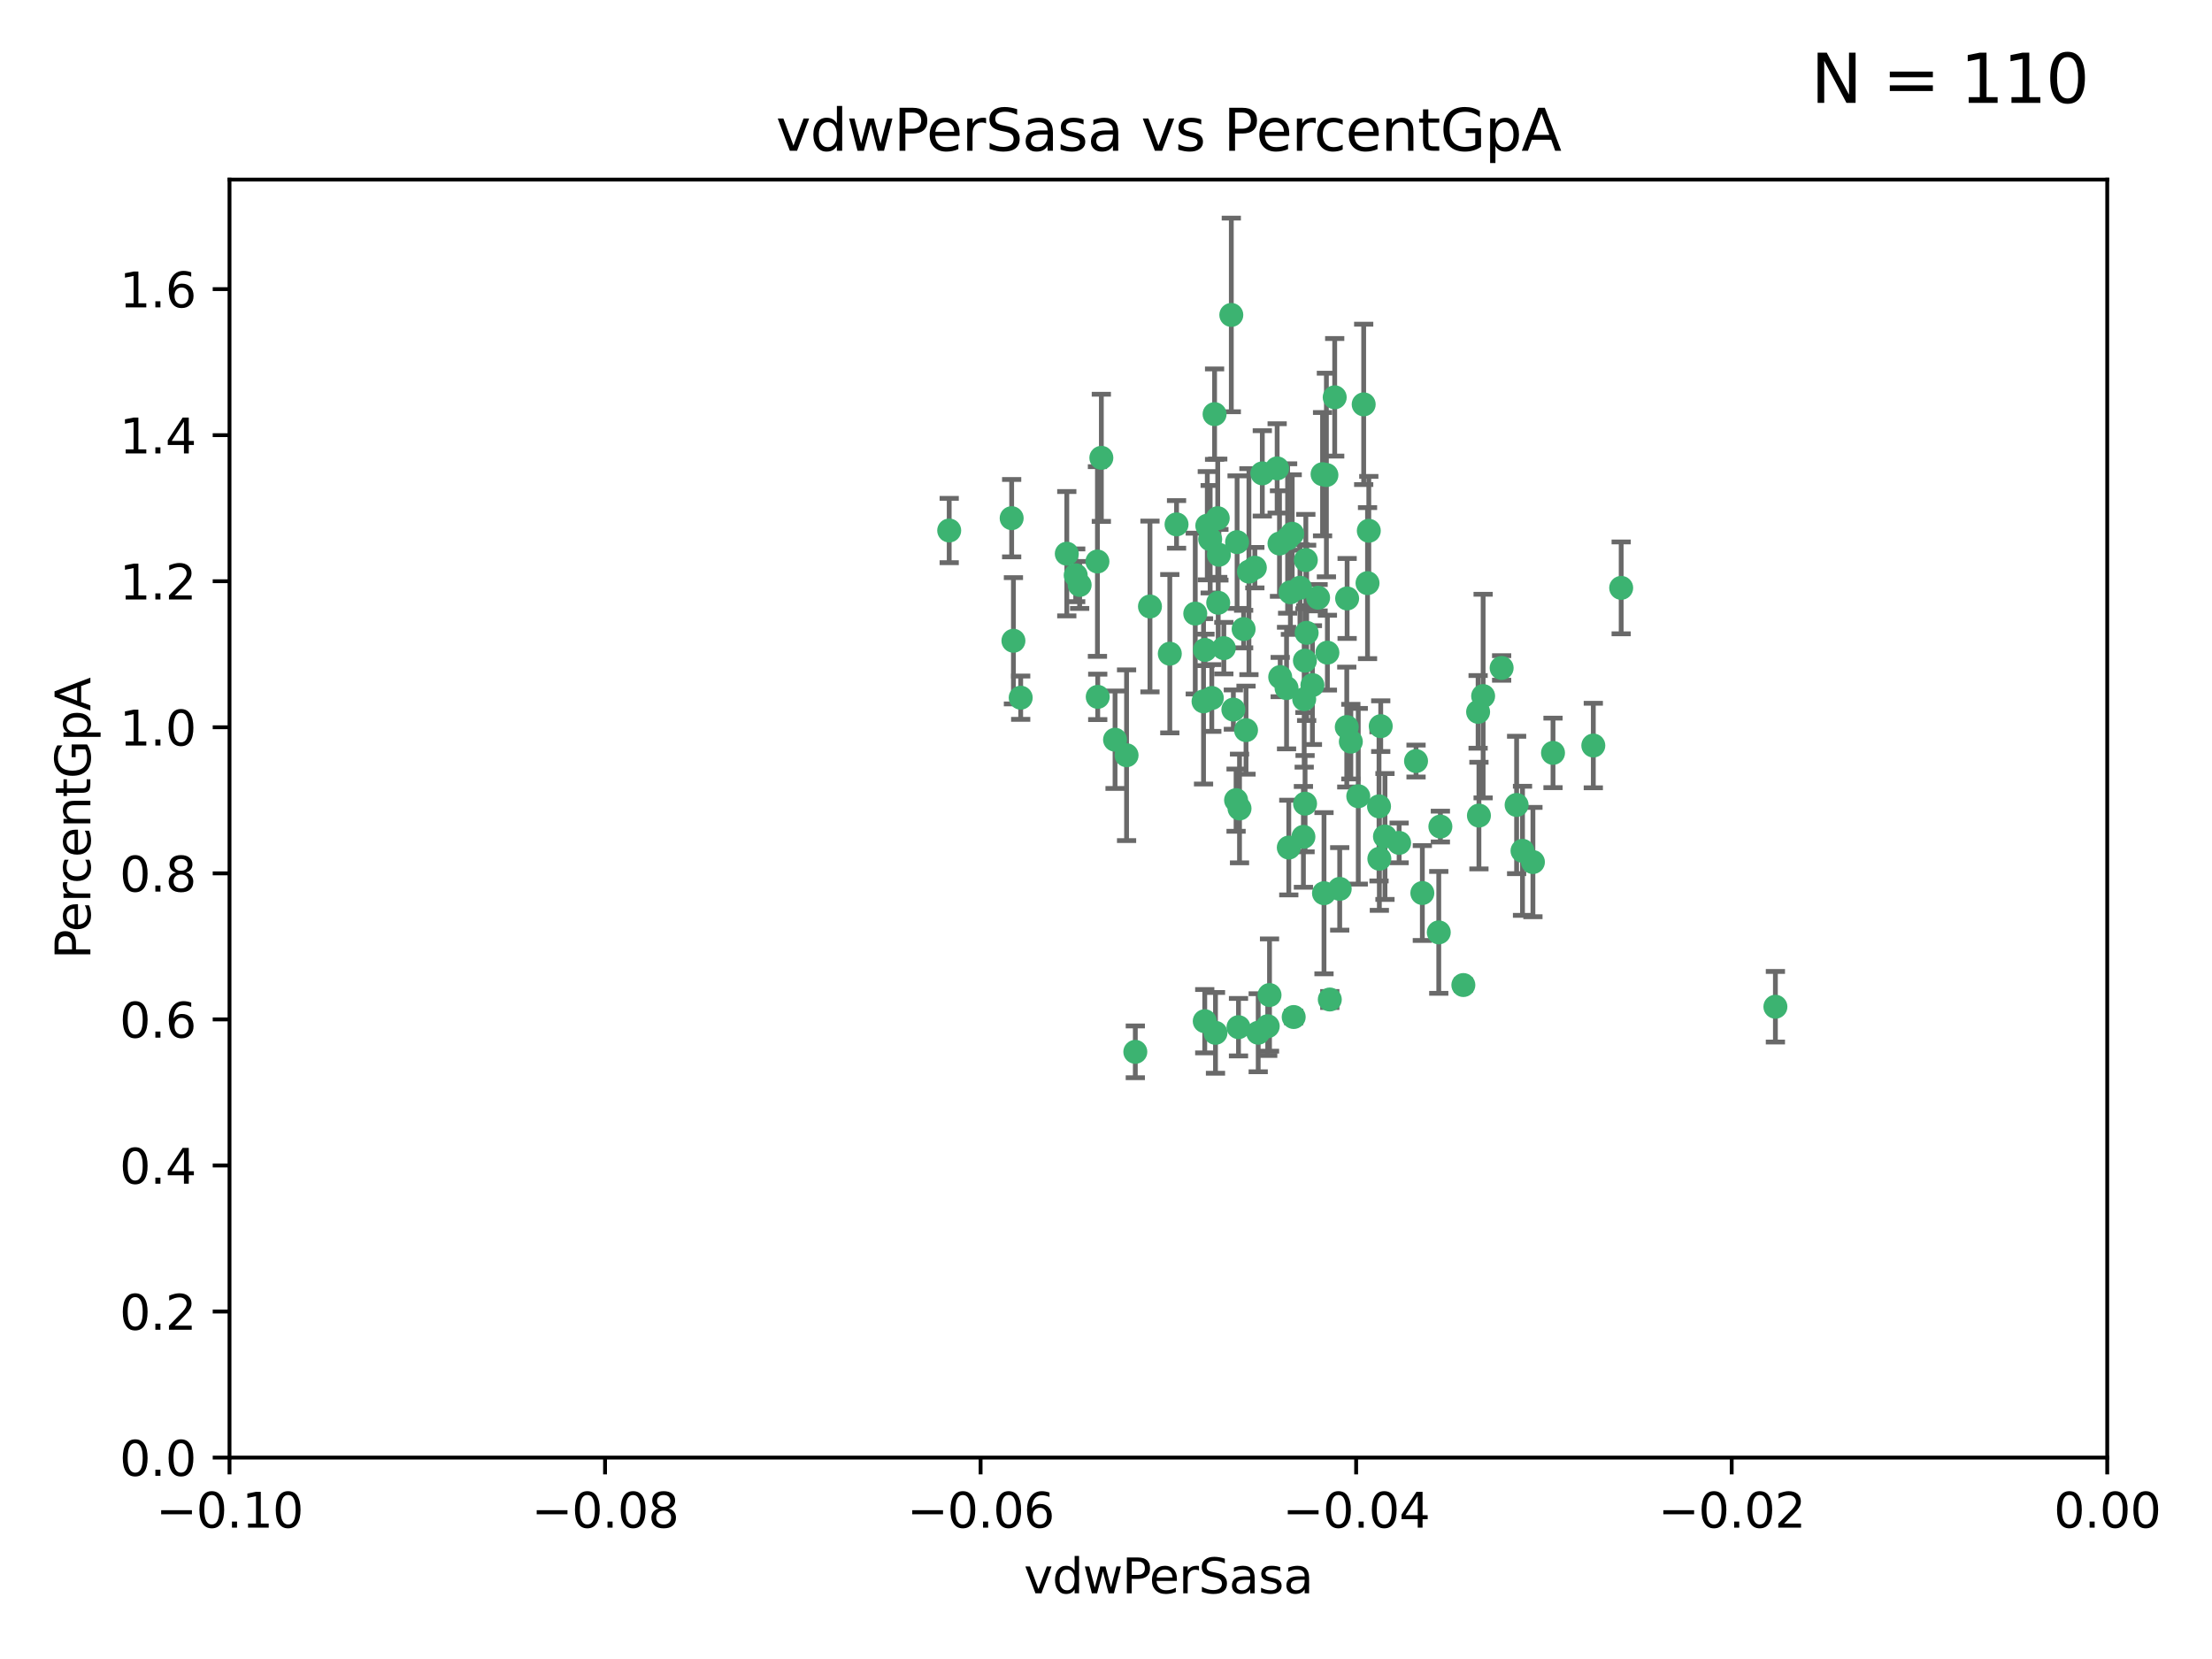 <?xml version="1.0" encoding="utf-8" standalone="no"?>
<!DOCTYPE svg PUBLIC "-//W3C//DTD SVG 1.1//EN"
  "http://www.w3.org/Graphics/SVG/1.1/DTD/svg11.dtd">
<svg xmlns:xlink="http://www.w3.org/1999/xlink" width="460.8pt" height="345.6pt" viewBox="0 0 460.8 345.6" xmlns="http://www.w3.org/2000/svg" version="1.1">
 <defs>
  <style type="text/css">*{stroke-linejoin: round; stroke-linecap: butt}</style>
 </defs>
 <g id="figure_1">
  <g id="patch_1">
   <path d="M 0 345.6 
L 460.8 345.6 
L 460.8 0 
L 0 0 
z
" style="fill: #ffffff"/>
  </g>
  <g id="axes_1">
   <g id="patch_2">
    <path d="M 47.81 303.64 
L 438.975 303.64 
L 438.975 37.411 
L 47.81 37.411 
z
" style="fill: #ffffff"/>
   </g>
   <g id="PathCollection_1">
    <defs>
     <path id="m2d367da26f" d="M 0 1.118 
C 0.297 1.118 0.581 1 0.791 0.791 
C 1 0.581 1.118 0.297 1.118 0 
C 1.118 -0.297 1 -0.581 0.791 -0.791 
C 0.581 -1 0.297 -1.118 0 -1.118 
C -0.297 -1.118 -0.581 -1 -0.791 -0.791 
C -1 -0.581 -1.118 -0.297 -1.118 0 
C -1.118 0.297 -1 0.581 -0.791 0.791 
C -0.581 1 -0.297 1.118 0 1.118 
z
" style="stroke: #3cb371"/>
    </defs>
    <g clip-path="url(#pf2dd21e596)">
     <use xlink:href="#m2d367da26f" x="257.709" y="112.935" style="fill: #3cb371; stroke: #3cb371"/>
     <use xlink:href="#m2d367da26f" x="259.069" y="131.048" style="fill: #3cb371; stroke: #3cb371"/>
     <use xlink:href="#m2d367da26f" x="262.963" y="98.611" style="fill: #3cb371; stroke: #3cb371"/>
     <use xlink:href="#m2d367da26f" x="253.918" y="115.568" style="fill: #3cb371; stroke: #3cb371"/>
     <use xlink:href="#m2d367da26f" x="234.685" y="157.33" style="fill: #3cb371; stroke: #3cb371"/>
     <use xlink:href="#m2d367da26f" x="266.542" y="113.232" style="fill: #3cb371; stroke: #3cb371"/>
     <use xlink:href="#m2d367da26f" x="280.558" y="151.457" style="fill: #3cb371; stroke: #3cb371"/>
     <use xlink:href="#m2d367da26f" x="256.504" y="65.606" style="fill: #3cb371; stroke: #3cb371"/>
     <use xlink:href="#m2d367da26f" x="210.748" y="107.943" style="fill: #3cb371; stroke: #3cb371"/>
     <use xlink:href="#m2d367da26f" x="275.514" y="98.781" style="fill: #3cb371; stroke: #3cb371"/>
     <use xlink:href="#m2d367da26f" x="248.995" y="127.82" style="fill: #3cb371; stroke: #3cb371"/>
     <use xlink:href="#m2d367da26f" x="256.931" y="147.818" style="fill: #3cb371; stroke: #3cb371"/>
     <use xlink:href="#m2d367da26f" x="239.559" y="126.342" style="fill: #3cb371; stroke: #3cb371"/>
     <use xlink:href="#m2d367da26f" x="254.947" y="135.021" style="fill: #3cb371; stroke: #3cb371"/>
     <use xlink:href="#m2d367da26f" x="260.176" y="119.082" style="fill: #3cb371; stroke: #3cb371"/>
     <use xlink:href="#m2d367da26f" x="272.197" y="131.834" style="fill: #3cb371; stroke: #3cb371"/>
     <use xlink:href="#m2d367da26f" x="268.013" y="143.336" style="fill: #3cb371; stroke: #3cb371"/>
     <use xlink:href="#m2d367da26f" x="229.43" y="95.371" style="fill: #3cb371; stroke: #3cb371"/>
     <use xlink:href="#m2d367da26f" x="287.632" y="151.274" style="fill: #3cb371; stroke: #3cb371"/>
     <use xlink:href="#m2d367da26f" x="261.408" y="118.255" style="fill: #3cb371; stroke: #3cb371"/>
     <use xlink:href="#m2d367da26f" x="251.503" y="109.513" style="fill: #3cb371; stroke: #3cb371"/>
     <use xlink:href="#m2d367da26f" x="252.103" y="112.334" style="fill: #3cb371; stroke: #3cb371"/>
     <use xlink:href="#m2d367da26f" x="266.691" y="141.043" style="fill: #3cb371; stroke: #3cb371"/>
     <use xlink:href="#m2d367da26f" x="252.44" y="145.408" style="fill: #3cb371; stroke: #3cb371"/>
     <use xlink:href="#m2d367da26f" x="257.498" y="166.685" style="fill: #3cb371; stroke: #3cb371"/>
     <use xlink:href="#m2d367da26f" x="274.582" y="124.513" style="fill: #3cb371; stroke: #3cb371"/>
     <use xlink:href="#m2d367da26f" x="268.815" y="123.385" style="fill: #3cb371; stroke: #3cb371"/>
     <use xlink:href="#m2d367da26f" x="251.017" y="135.386" style="fill: #3cb371; stroke: #3cb371"/>
     <use xlink:href="#m2d367da26f" x="276.315" y="98.955" style="fill: #3cb371; stroke: #3cb371"/>
     <use xlink:href="#m2d367da26f" x="211.116" y="133.482" style="fill: #3cb371; stroke: #3cb371"/>
     <use xlink:href="#m2d367da26f" x="253.208" y="215.161" style="fill: #3cb371; stroke: #3cb371"/>
     <use xlink:href="#m2d367da26f" x="271.838" y="137.629" style="fill: #3cb371; stroke: #3cb371"/>
     <use xlink:href="#m2d367da26f" x="269.5" y="211.864" style="fill: #3cb371; stroke: #3cb371"/>
     <use xlink:href="#m2d367da26f" x="253.677" y="107.949" style="fill: #3cb371; stroke: #3cb371"/>
     <use xlink:href="#m2d367da26f" x="271.869" y="167.417" style="fill: #3cb371; stroke: #3cb371"/>
     <use xlink:href="#m2d367da26f" x="224.911" y="121.859" style="fill: #3cb371; stroke: #3cb371"/>
     <use xlink:href="#m2d367da26f" x="253.02" y="86.272" style="fill: #3cb371; stroke: #3cb371"/>
     <use xlink:href="#m2d367da26f" x="272.028" y="116.673" style="fill: #3cb371; stroke: #3cb371"/>
     <use xlink:href="#m2d367da26f" x="287.276" y="167.984" style="fill: #3cb371; stroke: #3cb371"/>
     <use xlink:href="#m2d367da26f" x="270.811" y="122.444" style="fill: #3cb371; stroke: #3cb371"/>
     <use xlink:href="#m2d367da26f" x="222.233" y="115.347" style="fill: #3cb371; stroke: #3cb371"/>
     <use xlink:href="#m2d367da26f" x="197.736" y="110.514" style="fill: #3cb371; stroke: #3cb371"/>
     <use xlink:href="#m2d367da26f" x="268.479" y="176.562" style="fill: #3cb371; stroke: #3cb371"/>
     <use xlink:href="#m2d367da26f" x="228.617" y="116.973" style="fill: #3cb371; stroke: #3cb371"/>
     <use xlink:href="#m2d367da26f" x="245.096" y="109.239" style="fill: #3cb371; stroke: #3cb371"/>
     <use xlink:href="#m2d367da26f" x="266.054" y="97.572" style="fill: #3cb371; stroke: #3cb371"/>
     <use xlink:href="#m2d367da26f" x="236.507" y="219.119" style="fill: #3cb371; stroke: #3cb371"/>
     <use xlink:href="#m2d367da26f" x="280.631" y="124.669" style="fill: #3cb371; stroke: #3cb371"/>
     <use xlink:href="#m2d367da26f" x="228.678" y="145.171" style="fill: #3cb371; stroke: #3cb371"/>
     <use xlink:href="#m2d367da26f" x="282.952" y="165.873" style="fill: #3cb371; stroke: #3cb371"/>
     <use xlink:href="#m2d367da26f" x="277.021" y="208.215" style="fill: #3cb371; stroke: #3cb371"/>
     <use xlink:href="#m2d367da26f" x="212.63" y="145.341" style="fill: #3cb371; stroke: #3cb371"/>
     <use xlink:href="#m2d367da26f" x="258.214" y="168.419" style="fill: #3cb371; stroke: #3cb371"/>
     <use xlink:href="#m2d367da26f" x="258.002" y="213.979" style="fill: #3cb371; stroke: #3cb371"/>
     <use xlink:href="#m2d367da26f" x="262.108" y="215.139" style="fill: #3cb371; stroke: #3cb371"/>
     <use xlink:href="#m2d367da26f" x="264.465" y="207.286" style="fill: #3cb371; stroke: #3cb371"/>
     <use xlink:href="#m2d367da26f" x="275.813" y="186.072" style="fill: #3cb371; stroke: #3cb371"/>
     <use xlink:href="#m2d367da26f" x="243.692" y="136.178" style="fill: #3cb371; stroke: #3cb371"/>
     <use xlink:href="#m2d367da26f" x="253.775" y="125.569" style="fill: #3cb371; stroke: #3cb371"/>
     <use xlink:href="#m2d367da26f" x="232.286" y="154.097" style="fill: #3cb371; stroke: #3cb371"/>
     <use xlink:href="#m2d367da26f" x="269.189" y="111.192" style="fill: #3cb371; stroke: #3cb371"/>
     <use xlink:href="#m2d367da26f" x="224.089" y="119.843" style="fill: #3cb371; stroke: #3cb371"/>
     <use xlink:href="#m2d367da26f" x="273.401" y="142.72" style="fill: #3cb371; stroke: #3cb371"/>
     <use xlink:href="#m2d367da26f" x="287.344" y="178.897" style="fill: #3cb371; stroke: #3cb371"/>
     <use xlink:href="#m2d367da26f" x="294.987" y="158.542" style="fill: #3cb371; stroke: #3cb371"/>
     <use xlink:href="#m2d367da26f" x="271.688" y="145.644" style="fill: #3cb371; stroke: #3cb371"/>
     <use xlink:href="#m2d367da26f" x="281.405" y="154.498" style="fill: #3cb371; stroke: #3cb371"/>
     <use xlink:href="#m2d367da26f" x="285.147" y="110.571" style="fill: #3cb371; stroke: #3cb371"/>
     <use xlink:href="#m2d367da26f" x="284.881" y="121.476" style="fill: #3cb371; stroke: #3cb371"/>
     <use xlink:href="#m2d367da26f" x="264.091" y="213.781" style="fill: #3cb371; stroke: #3cb371"/>
     <use xlink:href="#m2d367da26f" x="278.043" y="82.766" style="fill: #3cb371; stroke: #3cb371"/>
     <use xlink:href="#m2d367da26f" x="259.57" y="152.103" style="fill: #3cb371; stroke: #3cb371"/>
     <use xlink:href="#m2d367da26f" x="308.088" y="169.899" style="fill: #3cb371; stroke: #3cb371"/>
     <use xlink:href="#m2d367da26f" x="250.719" y="146.106" style="fill: #3cb371; stroke: #3cb371"/>
     <use xlink:href="#m2d367da26f" x="271.525" y="174.332" style="fill: #3cb371; stroke: #3cb371"/>
     <use xlink:href="#m2d367da26f" x="276.522" y="135.958" style="fill: #3cb371; stroke: #3cb371"/>
     <use xlink:href="#m2d367da26f" x="250.971" y="212.733" style="fill: #3cb371; stroke: #3cb371"/>
     <use xlink:href="#m2d367da26f" x="291.464" y="175.59" style="fill: #3cb371; stroke: #3cb371"/>
     <use xlink:href="#m2d367da26f" x="307.917" y="148.297" style="fill: #3cb371; stroke: #3cb371"/>
     <use xlink:href="#m2d367da26f" x="300.057" y="172.188" style="fill: #3cb371; stroke: #3cb371"/>
     <use xlink:href="#m2d367da26f" x="304.844" y="205.202" style="fill: #3cb371; stroke: #3cb371"/>
     <use xlink:href="#m2d367da26f" x="268.235" y="112.178" style="fill: #3cb371; stroke: #3cb371"/>
     <use xlink:href="#m2d367da26f" x="296.299" y="186.034" style="fill: #3cb371; stroke: #3cb371"/>
     <use xlink:href="#m2d367da26f" x="284.081" y="84.238" style="fill: #3cb371; stroke: #3cb371"/>
     <use xlink:href="#m2d367da26f" x="331.916" y="155.307" style="fill: #3cb371; stroke: #3cb371"/>
     <use xlink:href="#m2d367da26f" x="279.086" y="185.169" style="fill: #3cb371; stroke: #3cb371"/>
     <use xlink:href="#m2d367da26f" x="315.939" y="167.688" style="fill: #3cb371; stroke: #3cb371"/>
     <use xlink:href="#m2d367da26f" x="337.721" y="122.465" style="fill: #3cb371; stroke: #3cb371"/>
     <use xlink:href="#m2d367da26f" x="308.964" y="145.004" style="fill: #3cb371; stroke: #3cb371"/>
     <use xlink:href="#m2d367da26f" x="317.166" y="177.24" style="fill: #3cb371; stroke: #3cb371"/>
     <use xlink:href="#m2d367da26f" x="323.521" y="156.841" style="fill: #3cb371; stroke: #3cb371"/>
     <use xlink:href="#m2d367da26f" x="288.514" y="174.257" style="fill: #3cb371; stroke: #3cb371"/>
     <use xlink:href="#m2d367da26f" x="319.336" y="179.582" style="fill: #3cb371; stroke: #3cb371"/>
     <use xlink:href="#m2d367da26f" x="312.819" y="139.145" style="fill: #3cb371; stroke: #3cb371"/>
     <use xlink:href="#m2d367da26f" x="369.849" y="209.723" style="fill: #3cb371; stroke: #3cb371"/>
     <use xlink:href="#m2d367da26f" x="299.722" y="194.231" style="fill: #3cb371; stroke: #3cb371"/>
    </g>
   </g>
   <g id="matplotlib.axis_1">
    <g id="xtick_1">
     <g id="line2d_1">
      <defs>
       <path id="m0a9fcf9e59" d="M 0 0 
L 0 3.5 
" style="stroke: #000000; stroke-width: 0.8"/>
      </defs>
      <g>
       <use xlink:href="#m0a9fcf9e59" x="47.81" y="303.64" style="stroke: #000000; stroke-width: 0.8"/>
      </g>
     </g>
     <g id="text_1">
      <!-- −0.10 -->
      <g transform="translate(32.487 318.238)scale(0.1 -0.1)">
       <defs>
        <path id="DejaVuSans-2212" d="M 678 2272 
L 4684 2272 
L 4684 1741 
L 678 1741 
L 678 2272 
z
" transform="scale(0.016)"/>
        <path id="DejaVuSans-30" d="M 2034 4250 
Q 1547 4250 1301 3770 
Q 1056 3291 1056 2328 
Q 1056 1369 1301 889 
Q 1547 409 2034 409 
Q 2525 409 2770 889 
Q 3016 1369 3016 2328 
Q 3016 3291 2770 3770 
Q 2525 4250 2034 4250 
z
M 2034 4750 
Q 2819 4750 3233 4129 
Q 3647 3509 3647 2328 
Q 3647 1150 3233 529 
Q 2819 -91 2034 -91 
Q 1250 -91 836 529 
Q 422 1150 422 2328 
Q 422 3509 836 4129 
Q 1250 4750 2034 4750 
z
" transform="scale(0.016)"/>
        <path id="DejaVuSans-2e" d="M 684 794 
L 1344 794 
L 1344 0 
L 684 0 
L 684 794 
z
" transform="scale(0.016)"/>
        <path id="DejaVuSans-31" d="M 794 531 
L 1825 531 
L 1825 4091 
L 703 3866 
L 703 4441 
L 1819 4666 
L 2450 4666 
L 2450 531 
L 3481 531 
L 3481 0 
L 794 0 
L 794 531 
z
" transform="scale(0.016)"/>
       </defs>
       <use xlink:href="#DejaVuSans-2212"/>
       <use xlink:href="#DejaVuSans-30" x="83.789"/>
       <use xlink:href="#DejaVuSans-2e" x="147.412"/>
       <use xlink:href="#DejaVuSans-31" x="179.199"/>
       <use xlink:href="#DejaVuSans-30" x="242.822"/>
      </g>
     </g>
    </g>
    <g id="xtick_2">
     <g id="line2d_2">
      <g>
       <use xlink:href="#m0a9fcf9e59" x="126.043" y="303.64" style="stroke: #000000; stroke-width: 0.8"/>
      </g>
     </g>
     <g id="text_2">
      <!-- −0.08 -->
      <g transform="translate(110.72 318.238)scale(0.1 -0.1)">
       <defs>
        <path id="DejaVuSans-38" d="M 2034 2216 
Q 1584 2216 1326 1975 
Q 1069 1734 1069 1313 
Q 1069 891 1326 650 
Q 1584 409 2034 409 
Q 2484 409 2743 651 
Q 3003 894 3003 1313 
Q 3003 1734 2745 1975 
Q 2488 2216 2034 2216 
z
M 1403 2484 
Q 997 2584 770 2862 
Q 544 3141 544 3541 
Q 544 4100 942 4425 
Q 1341 4750 2034 4750 
Q 2731 4750 3128 4425 
Q 3525 4100 3525 3541 
Q 3525 3141 3298 2862 
Q 3072 2584 2669 2484 
Q 3125 2378 3379 2068 
Q 3634 1759 3634 1313 
Q 3634 634 3220 271 
Q 2806 -91 2034 -91 
Q 1263 -91 848 271 
Q 434 634 434 1313 
Q 434 1759 690 2068 
Q 947 2378 1403 2484 
z
M 1172 3481 
Q 1172 3119 1398 2916 
Q 1625 2713 2034 2713 
Q 2441 2713 2670 2916 
Q 2900 3119 2900 3481 
Q 2900 3844 2670 4047 
Q 2441 4250 2034 4250 
Q 1625 4250 1398 4047 
Q 1172 3844 1172 3481 
z
" transform="scale(0.016)"/>
       </defs>
       <use xlink:href="#DejaVuSans-2212"/>
       <use xlink:href="#DejaVuSans-30" x="83.789"/>
       <use xlink:href="#DejaVuSans-2e" x="147.412"/>
       <use xlink:href="#DejaVuSans-30" x="179.199"/>
       <use xlink:href="#DejaVuSans-38" x="242.822"/>
      </g>
     </g>
    </g>
    <g id="xtick_3">
     <g id="line2d_3">
      <g>
       <use xlink:href="#m0a9fcf9e59" x="204.276" y="303.64" style="stroke: #000000; stroke-width: 0.8"/>
      </g>
     </g>
     <g id="text_3">
      <!-- −0.06 -->
      <g transform="translate(188.953 318.238)scale(0.1 -0.1)">
       <defs>
        <path id="DejaVuSans-36" d="M 2113 2584 
Q 1688 2584 1439 2293 
Q 1191 2003 1191 1497 
Q 1191 994 1439 701 
Q 1688 409 2113 409 
Q 2538 409 2786 701 
Q 3034 994 3034 1497 
Q 3034 2003 2786 2293 
Q 2538 2584 2113 2584 
z
M 3366 4563 
L 3366 3988 
Q 3128 4100 2886 4159 
Q 2644 4219 2406 4219 
Q 1781 4219 1451 3797 
Q 1122 3375 1075 2522 
Q 1259 2794 1537 2939 
Q 1816 3084 2150 3084 
Q 2853 3084 3261 2657 
Q 3669 2231 3669 1497 
Q 3669 778 3244 343 
Q 2819 -91 2113 -91 
Q 1303 -91 875 529 
Q 447 1150 447 2328 
Q 447 3434 972 4092 
Q 1497 4750 2381 4750 
Q 2619 4750 2861 4703 
Q 3103 4656 3366 4563 
z
" transform="scale(0.016)"/>
       </defs>
       <use xlink:href="#DejaVuSans-2212"/>
       <use xlink:href="#DejaVuSans-30" x="83.789"/>
       <use xlink:href="#DejaVuSans-2e" x="147.412"/>
       <use xlink:href="#DejaVuSans-30" x="179.199"/>
       <use xlink:href="#DejaVuSans-36" x="242.822"/>
      </g>
     </g>
    </g>
    <g id="xtick_4">
     <g id="line2d_4">
      <g>
       <use xlink:href="#m0a9fcf9e59" x="282.509" y="303.64" style="stroke: #000000; stroke-width: 0.8"/>
      </g>
     </g>
     <g id="text_4">
      <!-- −0.04 -->
      <g transform="translate(267.186 318.238)scale(0.1 -0.1)">
       <defs>
        <path id="DejaVuSans-34" d="M 2419 4116 
L 825 1625 
L 2419 1625 
L 2419 4116 
z
M 2253 4666 
L 3047 4666 
L 3047 1625 
L 3713 1625 
L 3713 1100 
L 3047 1100 
L 3047 0 
L 2419 0 
L 2419 1100 
L 313 1100 
L 313 1709 
L 2253 4666 
z
" transform="scale(0.016)"/>
       </defs>
       <use xlink:href="#DejaVuSans-2212"/>
       <use xlink:href="#DejaVuSans-30" x="83.789"/>
       <use xlink:href="#DejaVuSans-2e" x="147.412"/>
       <use xlink:href="#DejaVuSans-30" x="179.199"/>
       <use xlink:href="#DejaVuSans-34" x="242.822"/>
      </g>
     </g>
    </g>
    <g id="xtick_5">
     <g id="line2d_5">
      <g>
       <use xlink:href="#m0a9fcf9e59" x="360.742" y="303.64" style="stroke: #000000; stroke-width: 0.8"/>
      </g>
     </g>
     <g id="text_5">
      <!-- −0.02 -->
      <g transform="translate(345.419 318.238)scale(0.1 -0.1)">
       <defs>
        <path id="DejaVuSans-32" d="M 1228 531 
L 3431 531 
L 3431 0 
L 469 0 
L 469 531 
Q 828 903 1448 1529 
Q 2069 2156 2228 2338 
Q 2531 2678 2651 2914 
Q 2772 3150 2772 3378 
Q 2772 3750 2511 3984 
Q 2250 4219 1831 4219 
Q 1534 4219 1204 4116 
Q 875 4013 500 3803 
L 500 4441 
Q 881 4594 1212 4672 
Q 1544 4750 1819 4750 
Q 2544 4750 2975 4387 
Q 3406 4025 3406 3419 
Q 3406 3131 3298 2873 
Q 3191 2616 2906 2266 
Q 2828 2175 2409 1742 
Q 1991 1309 1228 531 
z
" transform="scale(0.016)"/>
       </defs>
       <use xlink:href="#DejaVuSans-2212"/>
       <use xlink:href="#DejaVuSans-30" x="83.789"/>
       <use xlink:href="#DejaVuSans-2e" x="147.412"/>
       <use xlink:href="#DejaVuSans-30" x="179.199"/>
       <use xlink:href="#DejaVuSans-32" x="242.822"/>
      </g>
     </g>
    </g>
    <g id="xtick_6">
     <g id="line2d_6">
      <g>
       <use xlink:href="#m0a9fcf9e59" x="438.975" y="303.64" style="stroke: #000000; stroke-width: 0.8"/>
      </g>
     </g>
     <g id="text_6">
      <!-- 0.00 -->
      <g transform="translate(427.842 318.238)scale(0.1 -0.1)">
       <use xlink:href="#DejaVuSans-30"/>
       <use xlink:href="#DejaVuSans-2e" x="63.623"/>
       <use xlink:href="#DejaVuSans-30" x="95.41"/>
       <use xlink:href="#DejaVuSans-30" x="159.033"/>
      </g>
     </g>
    </g>
    <g id="text_7">
     <!-- vdwPerSasa -->
     <g transform="translate(213.297 331.917)scale(0.1 -0.1)">
      <defs>
       <path id="DejaVuSans-76" d="M 191 3500 
L 800 3500 
L 1894 563 
L 2988 3500 
L 3597 3500 
L 2284 0 
L 1503 0 
L 191 3500 
z
" transform="scale(0.016)"/>
       <path id="DejaVuSans-64" d="M 2906 2969 
L 2906 4863 
L 3481 4863 
L 3481 0 
L 2906 0 
L 2906 525 
Q 2725 213 2448 61 
Q 2172 -91 1784 -91 
Q 1150 -91 751 415 
Q 353 922 353 1747 
Q 353 2572 751 3078 
Q 1150 3584 1784 3584 
Q 2172 3584 2448 3432 
Q 2725 3281 2906 2969 
z
M 947 1747 
Q 947 1113 1208 752 
Q 1469 391 1925 391 
Q 2381 391 2643 752 
Q 2906 1113 2906 1747 
Q 2906 2381 2643 2742 
Q 2381 3103 1925 3103 
Q 1469 3103 1208 2742 
Q 947 2381 947 1747 
z
" transform="scale(0.016)"/>
       <path id="DejaVuSans-77" d="M 269 3500 
L 844 3500 
L 1563 769 
L 2278 3500 
L 2956 3500 
L 3675 769 
L 4391 3500 
L 4966 3500 
L 4050 0 
L 3372 0 
L 2619 2869 
L 1863 0 
L 1184 0 
L 269 3500 
z
" transform="scale(0.016)"/>
       <path id="DejaVuSans-50" d="M 1259 4147 
L 1259 2394 
L 2053 2394 
Q 2494 2394 2734 2622 
Q 2975 2850 2975 3272 
Q 2975 3691 2734 3919 
Q 2494 4147 2053 4147 
L 1259 4147 
z
M 628 4666 
L 2053 4666 
Q 2838 4666 3239 4311 
Q 3641 3956 3641 3272 
Q 3641 2581 3239 2228 
Q 2838 1875 2053 1875 
L 1259 1875 
L 1259 0 
L 628 0 
L 628 4666 
z
" transform="scale(0.016)"/>
       <path id="DejaVuSans-65" d="M 3597 1894 
L 3597 1613 
L 953 1613 
Q 991 1019 1311 708 
Q 1631 397 2203 397 
Q 2534 397 2845 478 
Q 3156 559 3463 722 
L 3463 178 
Q 3153 47 2828 -22 
Q 2503 -91 2169 -91 
Q 1331 -91 842 396 
Q 353 884 353 1716 
Q 353 2575 817 3079 
Q 1281 3584 2069 3584 
Q 2775 3584 3186 3129 
Q 3597 2675 3597 1894 
z
M 3022 2063 
Q 3016 2534 2758 2815 
Q 2500 3097 2075 3097 
Q 1594 3097 1305 2825 
Q 1016 2553 972 2059 
L 3022 2063 
z
" transform="scale(0.016)"/>
       <path id="DejaVuSans-72" d="M 2631 2963 
Q 2534 3019 2420 3045 
Q 2306 3072 2169 3072 
Q 1681 3072 1420 2755 
Q 1159 2438 1159 1844 
L 1159 0 
L 581 0 
L 581 3500 
L 1159 3500 
L 1159 2956 
Q 1341 3275 1631 3429 
Q 1922 3584 2338 3584 
Q 2397 3584 2469 3576 
Q 2541 3569 2628 3553 
L 2631 2963 
z
" transform="scale(0.016)"/>
       <path id="DejaVuSans-53" d="M 3425 4513 
L 3425 3897 
Q 3066 4069 2747 4153 
Q 2428 4238 2131 4238 
Q 1616 4238 1336 4038 
Q 1056 3838 1056 3469 
Q 1056 3159 1242 3001 
Q 1428 2844 1947 2747 
L 2328 2669 
Q 3034 2534 3370 2195 
Q 3706 1856 3706 1288 
Q 3706 609 3251 259 
Q 2797 -91 1919 -91 
Q 1588 -91 1214 -16 
Q 841 59 441 206 
L 441 856 
Q 825 641 1194 531 
Q 1563 422 1919 422 
Q 2459 422 2753 634 
Q 3047 847 3047 1241 
Q 3047 1584 2836 1778 
Q 2625 1972 2144 2069 
L 1759 2144 
Q 1053 2284 737 2584 
Q 422 2884 422 3419 
Q 422 4038 858 4394 
Q 1294 4750 2059 4750 
Q 2388 4750 2728 4690 
Q 3069 4631 3425 4513 
z
" transform="scale(0.016)"/>
       <path id="DejaVuSans-61" d="M 2194 1759 
Q 1497 1759 1228 1600 
Q 959 1441 959 1056 
Q 959 750 1161 570 
Q 1363 391 1709 391 
Q 2188 391 2477 730 
Q 2766 1069 2766 1631 
L 2766 1759 
L 2194 1759 
z
M 3341 1997 
L 3341 0 
L 2766 0 
L 2766 531 
Q 2569 213 2275 61 
Q 1981 -91 1556 -91 
Q 1019 -91 701 211 
Q 384 513 384 1019 
Q 384 1609 779 1909 
Q 1175 2209 1959 2209 
L 2766 2209 
L 2766 2266 
Q 2766 2663 2505 2880 
Q 2244 3097 1772 3097 
Q 1472 3097 1187 3025 
Q 903 2953 641 2809 
L 641 3341 
Q 956 3463 1253 3523 
Q 1550 3584 1831 3584 
Q 2591 3584 2966 3190 
Q 3341 2797 3341 1997 
z
" transform="scale(0.016)"/>
       <path id="DejaVuSans-73" d="M 2834 3397 
L 2834 2853 
Q 2591 2978 2328 3040 
Q 2066 3103 1784 3103 
Q 1356 3103 1142 2972 
Q 928 2841 928 2578 
Q 928 2378 1081 2264 
Q 1234 2150 1697 2047 
L 1894 2003 
Q 2506 1872 2764 1633 
Q 3022 1394 3022 966 
Q 3022 478 2636 193 
Q 2250 -91 1575 -91 
Q 1294 -91 989 -36 
Q 684 19 347 128 
L 347 722 
Q 666 556 975 473 
Q 1284 391 1588 391 
Q 1994 391 2212 530 
Q 2431 669 2431 922 
Q 2431 1156 2273 1281 
Q 2116 1406 1581 1522 
L 1381 1569 
Q 847 1681 609 1914 
Q 372 2147 372 2553 
Q 372 3047 722 3315 
Q 1072 3584 1716 3584 
Q 2034 3584 2315 3537 
Q 2597 3491 2834 3397 
z
" transform="scale(0.016)"/>
      </defs>
      <use xlink:href="#DejaVuSans-76"/>
      <use xlink:href="#DejaVuSans-64" x="59.18"/>
      <use xlink:href="#DejaVuSans-77" x="122.656"/>
      <use xlink:href="#DejaVuSans-50" x="204.443"/>
      <use xlink:href="#DejaVuSans-65" x="261.121"/>
      <use xlink:href="#DejaVuSans-72" x="322.645"/>
      <use xlink:href="#DejaVuSans-53" x="363.758"/>
      <use xlink:href="#DejaVuSans-61" x="427.234"/>
      <use xlink:href="#DejaVuSans-73" x="488.514"/>
      <use xlink:href="#DejaVuSans-61" x="540.613"/>
     </g>
    </g>
   </g>
   <g id="matplotlib.axis_2">
    <g id="ytick_1">
     <g id="line2d_7">
      <defs>
       <path id="mf4ce027338" d="M 0 0 
L -3.5 0 
" style="stroke: #000000; stroke-width: 0.8"/>
      </defs>
      <g>
       <use xlink:href="#mf4ce027338" x="47.81" y="303.64" style="stroke: #000000; stroke-width: 0.8"/>
      </g>
     </g>
     <g id="text_8">
      <!-- 0.0 -->
      <g transform="translate(24.907 307.439)scale(0.1 -0.1)">
       <use xlink:href="#DejaVuSans-30"/>
       <use xlink:href="#DejaVuSans-2e" x="63.623"/>
       <use xlink:href="#DejaVuSans-30" x="95.41"/>
      </g>
     </g>
    </g>
    <g id="ytick_2">
     <g id="line2d_8">
      <g>
       <use xlink:href="#mf4ce027338" x="47.81" y="273.214" style="stroke: #000000; stroke-width: 0.8"/>
      </g>
     </g>
     <g id="text_9">
      <!-- 0.2 -->
      <g transform="translate(24.907 277.013)scale(0.1 -0.1)">
       <use xlink:href="#DejaVuSans-30"/>
       <use xlink:href="#DejaVuSans-2e" x="63.623"/>
       <use xlink:href="#DejaVuSans-32" x="95.41"/>
      </g>
     </g>
    </g>
    <g id="ytick_3">
     <g id="line2d_9">
      <g>
       <use xlink:href="#mf4ce027338" x="47.81" y="242.788" style="stroke: #000000; stroke-width: 0.8"/>
      </g>
     </g>
     <g id="text_10">
      <!-- 0.4 -->
      <g transform="translate(24.907 246.587)scale(0.1 -0.1)">
       <use xlink:href="#DejaVuSans-30"/>
       <use xlink:href="#DejaVuSans-2e" x="63.623"/>
       <use xlink:href="#DejaVuSans-34" x="95.41"/>
      </g>
     </g>
    </g>
    <g id="ytick_4">
     <g id="line2d_10">
      <g>
       <use xlink:href="#mf4ce027338" x="47.81" y="212.362" style="stroke: #000000; stroke-width: 0.8"/>
      </g>
     </g>
     <g id="text_11">
      <!-- 0.6 -->
      <g transform="translate(24.907 216.161)scale(0.1 -0.1)">
       <use xlink:href="#DejaVuSans-30"/>
       <use xlink:href="#DejaVuSans-2e" x="63.623"/>
       <use xlink:href="#DejaVuSans-36" x="95.41"/>
      </g>
     </g>
    </g>
    <g id="ytick_5">
     <g id="line2d_11">
      <g>
       <use xlink:href="#mf4ce027338" x="47.81" y="181.935" style="stroke: #000000; stroke-width: 0.8"/>
      </g>
     </g>
     <g id="text_12">
      <!-- 0.8 -->
      <g transform="translate(24.907 185.735)scale(0.1 -0.1)">
       <use xlink:href="#DejaVuSans-30"/>
       <use xlink:href="#DejaVuSans-2e" x="63.623"/>
       <use xlink:href="#DejaVuSans-38" x="95.41"/>
      </g>
     </g>
    </g>
    <g id="ytick_6">
     <g id="line2d_12">
      <g>
       <use xlink:href="#mf4ce027338" x="47.81" y="151.509" style="stroke: #000000; stroke-width: 0.8"/>
      </g>
     </g>
     <g id="text_13">
      <!-- 1.0 -->
      <g transform="translate(24.907 155.308)scale(0.1 -0.1)">
       <use xlink:href="#DejaVuSans-31"/>
       <use xlink:href="#DejaVuSans-2e" x="63.623"/>
       <use xlink:href="#DejaVuSans-30" x="95.41"/>
      </g>
     </g>
    </g>
    <g id="ytick_7">
     <g id="line2d_13">
      <g>
       <use xlink:href="#mf4ce027338" x="47.81" y="121.083" style="stroke: #000000; stroke-width: 0.8"/>
      </g>
     </g>
     <g id="text_14">
      <!-- 1.2 -->
      <g transform="translate(24.907 124.882)scale(0.1 -0.1)">
       <use xlink:href="#DejaVuSans-31"/>
       <use xlink:href="#DejaVuSans-2e" x="63.623"/>
       <use xlink:href="#DejaVuSans-32" x="95.41"/>
      </g>
     </g>
    </g>
    <g id="ytick_8">
     <g id="line2d_14">
      <g>
       <use xlink:href="#mf4ce027338" x="47.81" y="90.657" style="stroke: #000000; stroke-width: 0.8"/>
      </g>
     </g>
     <g id="text_15">
      <!-- 1.4 -->
      <g transform="translate(24.907 94.456)scale(0.1 -0.1)">
       <use xlink:href="#DejaVuSans-31"/>
       <use xlink:href="#DejaVuSans-2e" x="63.623"/>
       <use xlink:href="#DejaVuSans-34" x="95.41"/>
      </g>
     </g>
    </g>
    <g id="ytick_9">
     <g id="line2d_15">
      <g>
       <use xlink:href="#mf4ce027338" x="47.81" y="60.231" style="stroke: #000000; stroke-width: 0.8"/>
      </g>
     </g>
     <g id="text_16">
      <!-- 1.6 -->
      <g transform="translate(24.907 64.03)scale(0.1 -0.1)">
       <use xlink:href="#DejaVuSans-31"/>
       <use xlink:href="#DejaVuSans-2e" x="63.623"/>
       <use xlink:href="#DejaVuSans-36" x="95.41"/>
      </g>
     </g>
    </g>
    <g id="text_17">
     <!-- PercentGpA -->
     <g transform="translate(18.827 199.802)rotate(-90)scale(0.1 -0.1)">
      <defs>
       <path id="DejaVuSans-63" d="M 3122 3366 
L 3122 2828 
Q 2878 2963 2633 3030 
Q 2388 3097 2138 3097 
Q 1578 3097 1268 2742 
Q 959 2388 959 1747 
Q 959 1106 1268 751 
Q 1578 397 2138 397 
Q 2388 397 2633 464 
Q 2878 531 3122 666 
L 3122 134 
Q 2881 22 2623 -34 
Q 2366 -91 2075 -91 
Q 1284 -91 818 406 
Q 353 903 353 1747 
Q 353 2603 823 3093 
Q 1294 3584 2113 3584 
Q 2378 3584 2631 3529 
Q 2884 3475 3122 3366 
z
" transform="scale(0.016)"/>
       <path id="DejaVuSans-6e" d="M 3513 2113 
L 3513 0 
L 2938 0 
L 2938 2094 
Q 2938 2591 2744 2837 
Q 2550 3084 2163 3084 
Q 1697 3084 1428 2787 
Q 1159 2491 1159 1978 
L 1159 0 
L 581 0 
L 581 3500 
L 1159 3500 
L 1159 2956 
Q 1366 3272 1645 3428 
Q 1925 3584 2291 3584 
Q 2894 3584 3203 3211 
Q 3513 2838 3513 2113 
z
" transform="scale(0.016)"/>
       <path id="DejaVuSans-74" d="M 1172 4494 
L 1172 3500 
L 2356 3500 
L 2356 3053 
L 1172 3053 
L 1172 1153 
Q 1172 725 1289 603 
Q 1406 481 1766 481 
L 2356 481 
L 2356 0 
L 1766 0 
Q 1100 0 847 248 
Q 594 497 594 1153 
L 594 3053 
L 172 3053 
L 172 3500 
L 594 3500 
L 594 4494 
L 1172 4494 
z
" transform="scale(0.016)"/>
       <path id="DejaVuSans-47" d="M 3809 666 
L 3809 1919 
L 2778 1919 
L 2778 2438 
L 4434 2438 
L 4434 434 
Q 4069 175 3628 42 
Q 3188 -91 2688 -91 
Q 1594 -91 976 548 
Q 359 1188 359 2328 
Q 359 3472 976 4111 
Q 1594 4750 2688 4750 
Q 3144 4750 3555 4637 
Q 3966 4525 4313 4306 
L 4313 3634 
Q 3963 3931 3569 4081 
Q 3175 4231 2741 4231 
Q 1884 4231 1454 3753 
Q 1025 3275 1025 2328 
Q 1025 1384 1454 906 
Q 1884 428 2741 428 
Q 3075 428 3337 486 
Q 3600 544 3809 666 
z
" transform="scale(0.016)"/>
       <path id="DejaVuSans-70" d="M 1159 525 
L 1159 -1331 
L 581 -1331 
L 581 3500 
L 1159 3500 
L 1159 2969 
Q 1341 3281 1617 3432 
Q 1894 3584 2278 3584 
Q 2916 3584 3314 3078 
Q 3713 2572 3713 1747 
Q 3713 922 3314 415 
Q 2916 -91 2278 -91 
Q 1894 -91 1617 61 
Q 1341 213 1159 525 
z
M 3116 1747 
Q 3116 2381 2855 2742 
Q 2594 3103 2138 3103 
Q 1681 3103 1420 2742 
Q 1159 2381 1159 1747 
Q 1159 1113 1420 752 
Q 1681 391 2138 391 
Q 2594 391 2855 752 
Q 3116 1113 3116 1747 
z
" transform="scale(0.016)"/>
       <path id="DejaVuSans-41" d="M 2188 4044 
L 1331 1722 
L 3047 1722 
L 2188 4044 
z
M 1831 4666 
L 2547 4666 
L 4325 0 
L 3669 0 
L 3244 1197 
L 1141 1197 
L 716 0 
L 50 0 
L 1831 4666 
z
" transform="scale(0.016)"/>
      </defs>
      <use xlink:href="#DejaVuSans-50"/>
      <use xlink:href="#DejaVuSans-65" x="56.678"/>
      <use xlink:href="#DejaVuSans-72" x="118.201"/>
      <use xlink:href="#DejaVuSans-63" x="157.064"/>
      <use xlink:href="#DejaVuSans-65" x="212.045"/>
      <use xlink:href="#DejaVuSans-6e" x="273.568"/>
      <use xlink:href="#DejaVuSans-74" x="336.947"/>
      <use xlink:href="#DejaVuSans-47" x="376.156"/>
      <use xlink:href="#DejaVuSans-70" x="453.646"/>
      <use xlink:href="#DejaVuSans-41" x="517.123"/>
     </g>
    </g>
   </g>
   <g id="LineCollection_1">
    <path d="M 257.709 126.742 
L 257.709 99.128 
" clip-path="url(#pf2dd21e596)" style="fill: none; stroke: #696969"/>
    <path d="M 259.069 134.958 
L 259.069 127.138 
" clip-path="url(#pf2dd21e596)" style="fill: none; stroke: #696969"/>
    <path d="M 262.963 107.5 
L 262.963 89.723 
" clip-path="url(#pf2dd21e596)" style="fill: none; stroke: #696969"/>
    <path d="M 253.918 120.843 
L 253.918 110.292 
" clip-path="url(#pf2dd21e596)" style="fill: none; stroke: #696969"/>
    <path d="M 234.685 175.107 
L 234.685 139.552 
" clip-path="url(#pf2dd21e596)" style="fill: none; stroke: #696969"/>
    <path d="M 266.542 124.224 
L 266.542 102.241 
" clip-path="url(#pf2dd21e596)" style="fill: none; stroke: #696969"/>
    <path d="M 280.558 163.945 
L 280.558 138.968 
" clip-path="url(#pf2dd21e596)" style="fill: none; stroke: #696969"/>
    <path d="M 256.504 85.777 
L 256.504 45.434 
" clip-path="url(#pf2dd21e596)" style="fill: none; stroke: #696969"/>
    <path d="M 210.748 116.002 
L 210.748 99.884 
" clip-path="url(#pf2dd21e596)" style="fill: none; stroke: #696969"/>
    <path d="M 275.514 111.622 
L 275.514 85.94 
" clip-path="url(#pf2dd21e596)" style="fill: none; stroke: #696969"/>
    <path d="M 248.995 144.568 
L 248.995 111.073 
" clip-path="url(#pf2dd21e596)" style="fill: none; stroke: #696969"/>
    <path d="M 256.931 151.909 
L 256.931 143.727 
" clip-path="url(#pf2dd21e596)" style="fill: none; stroke: #696969"/>
    <path d="M 239.559 144.131 
L 239.559 108.553 
" clip-path="url(#pf2dd21e596)" style="fill: none; stroke: #696969"/>
    <path d="M 254.947 140.382 
L 254.947 129.659 
" clip-path="url(#pf2dd21e596)" style="fill: none; stroke: #696969"/>
    <path d="M 260.176 140.54 
L 260.176 97.624 
" clip-path="url(#pf2dd21e596)" style="fill: none; stroke: #696969"/>
    <path d="M 272.197 150.092 
L 272.197 113.575 
" clip-path="url(#pf2dd21e596)" style="fill: none; stroke: #696969"/>
    <path d="M 268.013 155.999 
L 268.013 130.673 
" clip-path="url(#pf2dd21e596)" style="fill: none; stroke: #696969"/>
    <path d="M 229.43 108.615 
L 229.43 82.127 
" clip-path="url(#pf2dd21e596)" style="fill: none; stroke: #696969"/>
    <path d="M 287.632 156.555 
L 287.632 145.993 
" clip-path="url(#pf2dd21e596)" style="fill: none; stroke: #696969"/>
    <path d="M 261.408 122.472 
L 261.408 114.039 
" clip-path="url(#pf2dd21e596)" style="fill: none; stroke: #696969"/>
    <path d="M 251.503 120.79 
L 251.503 98.237 
" clip-path="url(#pf2dd21e596)" style="fill: none; stroke: #696969"/>
    <path d="M 252.103 123.529 
L 252.103 101.139 
" clip-path="url(#pf2dd21e596)" style="fill: none; stroke: #696969"/>
    <path d="M 266.691 145.137 
L 266.691 136.95 
" clip-path="url(#pf2dd21e596)" style="fill: none; stroke: #696969"/>
    <path d="M 252.44 152.361 
L 252.44 138.456 
" clip-path="url(#pf2dd21e596)" style="fill: none; stroke: #696969"/>
    <path d="M 257.498 173.167 
L 257.498 160.202 
" clip-path="url(#pf2dd21e596)" style="fill: none; stroke: #696969"/>
    <path d="M 274.582 127.259 
L 274.582 121.767 
" clip-path="url(#pf2dd21e596)" style="fill: none; stroke: #696969"/>
    <path d="M 268.815 132.151 
L 268.815 114.62 
" clip-path="url(#pf2dd21e596)" style="fill: none; stroke: #696969"/>
    <path d="M 251.017 138.663 
L 251.017 132.109 
" clip-path="url(#pf2dd21e596)" style="fill: none; stroke: #696969"/>
    <path d="M 276.315 120.165 
L 276.315 77.745 
" clip-path="url(#pf2dd21e596)" style="fill: none; stroke: #696969"/>
    <path d="M 211.116 146.637 
L 211.116 120.327 
" clip-path="url(#pf2dd21e596)" style="fill: none; stroke: #696969"/>
    <path d="M 253.208 223.572 
L 253.208 206.751 
" clip-path="url(#pf2dd21e596)" style="fill: none; stroke: #696969"/>
    <path d="M 271.838 148.436 
L 271.838 126.823 
" clip-path="url(#pf2dd21e596)" style="fill: none; stroke: #696969"/>
    <path d="M 269.5 213.072 
L 269.5 210.656 
" clip-path="url(#pf2dd21e596)" style="fill: none; stroke: #696969"/>
    <path d="M 253.677 120.265 
L 253.677 95.634 
" clip-path="url(#pf2dd21e596)" style="fill: none; stroke: #696969"/>
    <path d="M 271.869 177.442 
L 271.869 157.392 
" clip-path="url(#pf2dd21e596)" style="fill: none; stroke: #696969"/>
    <path d="M 224.911 126.751 
L 224.911 116.967 
" clip-path="url(#pf2dd21e596)" style="fill: none; stroke: #696969"/>
    <path d="M 253.02 95.691 
L 253.02 76.852 
" clip-path="url(#pf2dd21e596)" style="fill: none; stroke: #696969"/>
    <path d="M 272.028 126.191 
L 272.028 107.154 
" clip-path="url(#pf2dd21e596)" style="fill: none; stroke: #696969"/>
    <path d="M 287.276 183.521 
L 287.276 152.447 
" clip-path="url(#pf2dd21e596)" style="fill: none; stroke: #696969"/>
    <path d="M 270.811 131.425 
L 270.811 113.463 
" clip-path="url(#pf2dd21e596)" style="fill: none; stroke: #696969"/>
    <path d="M 222.233 128.299 
L 222.233 102.395 
" clip-path="url(#pf2dd21e596)" style="fill: none; stroke: #696969"/>
    <path d="M 197.736 117.217 
L 197.736 103.811 
" clip-path="url(#pf2dd21e596)" style="fill: none; stroke: #696969"/>
    <path d="M 268.479 186.427 
L 268.479 166.697 
" clip-path="url(#pf2dd21e596)" style="fill: none; stroke: #696969"/>
    <path d="M 228.617 136.73 
L 228.617 97.216 
" clip-path="url(#pf2dd21e596)" style="fill: none; stroke: #696969"/>
    <path d="M 245.096 114.195 
L 245.096 104.283 
" clip-path="url(#pf2dd21e596)" style="fill: none; stroke: #696969"/>
    <path d="M 266.054 106.878 
L 266.054 88.267 
" clip-path="url(#pf2dd21e596)" style="fill: none; stroke: #696969"/>
    <path d="M 236.507 224.512 
L 236.507 213.726 
" clip-path="url(#pf2dd21e596)" style="fill: none; stroke: #696969"/>
    <path d="M 280.631 132.997 
L 280.631 116.341 
" clip-path="url(#pf2dd21e596)" style="fill: none; stroke: #696969"/>
    <path d="M 228.678 149.901 
L 228.678 140.441 
" clip-path="url(#pf2dd21e596)" style="fill: none; stroke: #696969"/>
    <path d="M 282.952 184.172 
L 282.952 147.574 
" clip-path="url(#pf2dd21e596)" style="fill: none; stroke: #696969"/>
    <path d="M 277.021 209.889 
L 277.021 206.542 
" clip-path="url(#pf2dd21e596)" style="fill: none; stroke: #696969"/>
    <path d="M 212.63 149.851 
L 212.63 140.831 
" clip-path="url(#pf2dd21e596)" style="fill: none; stroke: #696969"/>
    <path d="M 258.214 179.743 
L 258.214 157.094 
" clip-path="url(#pf2dd21e596)" style="fill: none; stroke: #696969"/>
    <path d="M 258.002 219.969 
L 258.002 207.99 
" clip-path="url(#pf2dd21e596)" style="fill: none; stroke: #696969"/>
    <path d="M 262.108 223.268 
L 262.108 207.01 
" clip-path="url(#pf2dd21e596)" style="fill: none; stroke: #696969"/>
    <path d="M 264.465 218.975 
L 264.465 195.596 
" clip-path="url(#pf2dd21e596)" style="fill: none; stroke: #696969"/>
    <path d="M 275.813 202.862 
L 275.813 169.282 
" clip-path="url(#pf2dd21e596)" style="fill: none; stroke: #696969"/>
    <path d="M 243.692 152.672 
L 243.692 119.684 
" clip-path="url(#pf2dd21e596)" style="fill: none; stroke: #696969"/>
    <path d="M 253.775 134.51 
L 253.775 116.629 
" clip-path="url(#pf2dd21e596)" style="fill: none; stroke: #696969"/>
    <path d="M 232.286 164.246 
L 232.286 143.949 
" clip-path="url(#pf2dd21e596)" style="fill: none; stroke: #696969"/>
    <path d="M 269.189 123.488 
L 269.189 98.897 
" clip-path="url(#pf2dd21e596)" style="fill: none; stroke: #696969"/>
    <path d="M 224.089 125.336 
L 224.089 114.351 
" clip-path="url(#pf2dd21e596)" style="fill: none; stroke: #696969"/>
    <path d="M 273.401 155.094 
L 273.401 130.347 
" clip-path="url(#pf2dd21e596)" style="fill: none; stroke: #696969"/>
    <path d="M 287.344 189.642 
L 287.344 168.152 
" clip-path="url(#pf2dd21e596)" style="fill: none; stroke: #696969"/>
    <path d="M 294.987 161.867 
L 294.987 155.217 
" clip-path="url(#pf2dd21e596)" style="fill: none; stroke: #696969"/>
    <path d="M 271.688 159.813 
L 271.688 131.474 
" clip-path="url(#pf2dd21e596)" style="fill: none; stroke: #696969"/>
    <path d="M 281.405 162.273 
L 281.405 146.722 
" clip-path="url(#pf2dd21e596)" style="fill: none; stroke: #696969"/>
    <path d="M 285.147 121.897 
L 285.147 99.245 
" clip-path="url(#pf2dd21e596)" style="fill: none; stroke: #696969"/>
    <path d="M 284.881 137.206 
L 284.881 105.745 
" clip-path="url(#pf2dd21e596)" style="fill: none; stroke: #696969"/>
    <path d="M 264.091 219.871 
L 264.091 207.692 
" clip-path="url(#pf2dd21e596)" style="fill: none; stroke: #696969"/>
    <path d="M 278.043 95.013 
L 278.043 70.519 
" clip-path="url(#pf2dd21e596)" style="fill: none; stroke: #696969"/>
    <path d="M 259.57 161.277 
L 259.57 142.929 
" clip-path="url(#pf2dd21e596)" style="fill: none; stroke: #696969"/>
    <path d="M 308.088 181.006 
L 308.088 158.792 
" clip-path="url(#pf2dd21e596)" style="fill: none; stroke: #696969"/>
    <path d="M 250.719 163.326 
L 250.719 128.886 
" clip-path="url(#pf2dd21e596)" style="fill: none; stroke: #696969"/>
    <path d="M 271.525 184.828 
L 271.525 163.836 
" clip-path="url(#pf2dd21e596)" style="fill: none; stroke: #696969"/>
    <path d="M 276.522 143.75 
L 276.522 128.166 
" clip-path="url(#pf2dd21e596)" style="fill: none; stroke: #696969"/>
    <path d="M 250.971 219.331 
L 250.971 206.134 
" clip-path="url(#pf2dd21e596)" style="fill: none; stroke: #696969"/>
    <path d="M 291.464 179.727 
L 291.464 171.452 
" clip-path="url(#pf2dd21e596)" style="fill: none; stroke: #696969"/>
    <path d="M 307.917 155.865 
L 307.917 140.729 
" clip-path="url(#pf2dd21e596)" style="fill: none; stroke: #696969"/>
    <path d="M 300.057 175.398 
L 300.057 168.977 
" clip-path="url(#pf2dd21e596)" style="fill: none; stroke: #696969"/>
    <path d="M 304.844 206.291 
L 304.844 204.114 
" clip-path="url(#pf2dd21e596)" style="fill: none; stroke: #696969"/>
    <path d="M 268.235 127.743 
L 268.235 96.614 
" clip-path="url(#pf2dd21e596)" style="fill: none; stroke: #696969"/>
    <path d="M 296.299 195.91 
L 296.299 176.158 
" clip-path="url(#pf2dd21e596)" style="fill: none; stroke: #696969"/>
    <path d="M 284.081 100.942 
L 284.081 67.533 
" clip-path="url(#pf2dd21e596)" style="fill: none; stroke: #696969"/>
    <path d="M 331.916 164.111 
L 331.916 146.503 
" clip-path="url(#pf2dd21e596)" style="fill: none; stroke: #696969"/>
    <path d="M 279.086 193.766 
L 279.086 176.573 
" clip-path="url(#pf2dd21e596)" style="fill: none; stroke: #696969"/>
    <path d="M 315.939 181.997 
L 315.939 153.38 
" clip-path="url(#pf2dd21e596)" style="fill: none; stroke: #696969"/>
    <path d="M 337.721 132.034 
L 337.721 112.895 
" clip-path="url(#pf2dd21e596)" style="fill: none; stroke: #696969"/>
    <path d="M 308.964 166.212 
L 308.964 123.796 
" clip-path="url(#pf2dd21e596)" style="fill: none; stroke: #696969"/>
    <path d="M 317.166 190.686 
L 317.166 163.794 
" clip-path="url(#pf2dd21e596)" style="fill: none; stroke: #696969"/>
    <path d="M 323.521 164.083 
L 323.521 149.6 
" clip-path="url(#pf2dd21e596)" style="fill: none; stroke: #696969"/>
    <path d="M 288.514 187.369 
L 288.514 161.144 
" clip-path="url(#pf2dd21e596)" style="fill: none; stroke: #696969"/>
    <path d="M 319.336 190.966 
L 319.336 168.198 
" clip-path="url(#pf2dd21e596)" style="fill: none; stroke: #696969"/>
    <path d="M 312.819 141.705 
L 312.819 136.585 
" clip-path="url(#pf2dd21e596)" style="fill: none; stroke: #696969"/>
    <path d="M 369.849 217.076 
L 369.849 202.37 
" clip-path="url(#pf2dd21e596)" style="fill: none; stroke: #696969"/>
    <path d="M 299.722 206.922 
L 299.722 181.54 
" clip-path="url(#pf2dd21e596)" style="fill: none; stroke: #696969"/>
   </g>
   <g id="line2d_16">
    <defs>
     <path id="md9beca80fb" d="M 2 0 
L -2 -0 
" style="stroke: #696969"/>
    </defs>
    <g clip-path="url(#pf2dd21e596)">
     <use xlink:href="#md9beca80fb" x="257.709" y="126.742" style="fill: #696969; stroke: #696969"/>
     <use xlink:href="#md9beca80fb" x="259.069" y="134.958" style="fill: #696969; stroke: #696969"/>
     <use xlink:href="#md9beca80fb" x="262.963" y="107.5" style="fill: #696969; stroke: #696969"/>
     <use xlink:href="#md9beca80fb" x="253.918" y="120.843" style="fill: #696969; stroke: #696969"/>
     <use xlink:href="#md9beca80fb" x="234.685" y="175.107" style="fill: #696969; stroke: #696969"/>
     <use xlink:href="#md9beca80fb" x="266.542" y="124.224" style="fill: #696969; stroke: #696969"/>
     <use xlink:href="#md9beca80fb" x="280.558" y="163.945" style="fill: #696969; stroke: #696969"/>
     <use xlink:href="#md9beca80fb" x="256.504" y="85.777" style="fill: #696969; stroke: #696969"/>
     <use xlink:href="#md9beca80fb" x="210.748" y="116.002" style="fill: #696969; stroke: #696969"/>
     <use xlink:href="#md9beca80fb" x="275.514" y="111.622" style="fill: #696969; stroke: #696969"/>
     <use xlink:href="#md9beca80fb" x="248.995" y="144.568" style="fill: #696969; stroke: #696969"/>
     <use xlink:href="#md9beca80fb" x="256.931" y="151.909" style="fill: #696969; stroke: #696969"/>
     <use xlink:href="#md9beca80fb" x="239.559" y="144.131" style="fill: #696969; stroke: #696969"/>
     <use xlink:href="#md9beca80fb" x="254.947" y="140.382" style="fill: #696969; stroke: #696969"/>
     <use xlink:href="#md9beca80fb" x="260.176" y="140.54" style="fill: #696969; stroke: #696969"/>
     <use xlink:href="#md9beca80fb" x="272.197" y="150.092" style="fill: #696969; stroke: #696969"/>
     <use xlink:href="#md9beca80fb" x="268.013" y="155.999" style="fill: #696969; stroke: #696969"/>
     <use xlink:href="#md9beca80fb" x="229.43" y="108.615" style="fill: #696969; stroke: #696969"/>
     <use xlink:href="#md9beca80fb" x="287.632" y="156.555" style="fill: #696969; stroke: #696969"/>
     <use xlink:href="#md9beca80fb" x="261.408" y="122.472" style="fill: #696969; stroke: #696969"/>
     <use xlink:href="#md9beca80fb" x="251.503" y="120.79" style="fill: #696969; stroke: #696969"/>
     <use xlink:href="#md9beca80fb" x="252.103" y="123.529" style="fill: #696969; stroke: #696969"/>
     <use xlink:href="#md9beca80fb" x="266.691" y="145.137" style="fill: #696969; stroke: #696969"/>
     <use xlink:href="#md9beca80fb" x="252.44" y="152.361" style="fill: #696969; stroke: #696969"/>
     <use xlink:href="#md9beca80fb" x="257.498" y="173.167" style="fill: #696969; stroke: #696969"/>
     <use xlink:href="#md9beca80fb" x="274.582" y="127.259" style="fill: #696969; stroke: #696969"/>
     <use xlink:href="#md9beca80fb" x="268.815" y="132.151" style="fill: #696969; stroke: #696969"/>
     <use xlink:href="#md9beca80fb" x="251.017" y="138.663" style="fill: #696969; stroke: #696969"/>
     <use xlink:href="#md9beca80fb" x="276.315" y="120.165" style="fill: #696969; stroke: #696969"/>
     <use xlink:href="#md9beca80fb" x="211.116" y="146.637" style="fill: #696969; stroke: #696969"/>
     <use xlink:href="#md9beca80fb" x="253.208" y="223.572" style="fill: #696969; stroke: #696969"/>
     <use xlink:href="#md9beca80fb" x="271.838" y="148.436" style="fill: #696969; stroke: #696969"/>
     <use xlink:href="#md9beca80fb" x="269.5" y="213.072" style="fill: #696969; stroke: #696969"/>
     <use xlink:href="#md9beca80fb" x="253.677" y="120.265" style="fill: #696969; stroke: #696969"/>
     <use xlink:href="#md9beca80fb" x="271.869" y="177.442" style="fill: #696969; stroke: #696969"/>
     <use xlink:href="#md9beca80fb" x="224.911" y="126.751" style="fill: #696969; stroke: #696969"/>
     <use xlink:href="#md9beca80fb" x="253.02" y="95.691" style="fill: #696969; stroke: #696969"/>
     <use xlink:href="#md9beca80fb" x="272.028" y="126.191" style="fill: #696969; stroke: #696969"/>
     <use xlink:href="#md9beca80fb" x="287.276" y="183.521" style="fill: #696969; stroke: #696969"/>
     <use xlink:href="#md9beca80fb" x="270.811" y="131.425" style="fill: #696969; stroke: #696969"/>
     <use xlink:href="#md9beca80fb" x="222.233" y="128.299" style="fill: #696969; stroke: #696969"/>
     <use xlink:href="#md9beca80fb" x="197.736" y="117.217" style="fill: #696969; stroke: #696969"/>
     <use xlink:href="#md9beca80fb" x="268.479" y="186.427" style="fill: #696969; stroke: #696969"/>
     <use xlink:href="#md9beca80fb" x="228.617" y="136.73" style="fill: #696969; stroke: #696969"/>
     <use xlink:href="#md9beca80fb" x="245.096" y="114.195" style="fill: #696969; stroke: #696969"/>
     <use xlink:href="#md9beca80fb" x="266.054" y="106.878" style="fill: #696969; stroke: #696969"/>
     <use xlink:href="#md9beca80fb" x="236.507" y="224.512" style="fill: #696969; stroke: #696969"/>
     <use xlink:href="#md9beca80fb" x="280.631" y="132.997" style="fill: #696969; stroke: #696969"/>
     <use xlink:href="#md9beca80fb" x="228.678" y="149.901" style="fill: #696969; stroke: #696969"/>
     <use xlink:href="#md9beca80fb" x="282.952" y="184.172" style="fill: #696969; stroke: #696969"/>
     <use xlink:href="#md9beca80fb" x="277.021" y="209.889" style="fill: #696969; stroke: #696969"/>
     <use xlink:href="#md9beca80fb" x="212.63" y="149.851" style="fill: #696969; stroke: #696969"/>
     <use xlink:href="#md9beca80fb" x="258.214" y="179.743" style="fill: #696969; stroke: #696969"/>
     <use xlink:href="#md9beca80fb" x="258.002" y="219.969" style="fill: #696969; stroke: #696969"/>
     <use xlink:href="#md9beca80fb" x="262.108" y="223.268" style="fill: #696969; stroke: #696969"/>
     <use xlink:href="#md9beca80fb" x="264.465" y="218.975" style="fill: #696969; stroke: #696969"/>
     <use xlink:href="#md9beca80fb" x="275.813" y="202.862" style="fill: #696969; stroke: #696969"/>
     <use xlink:href="#md9beca80fb" x="243.692" y="152.672" style="fill: #696969; stroke: #696969"/>
     <use xlink:href="#md9beca80fb" x="253.775" y="134.51" style="fill: #696969; stroke: #696969"/>
     <use xlink:href="#md9beca80fb" x="232.286" y="164.246" style="fill: #696969; stroke: #696969"/>
     <use xlink:href="#md9beca80fb" x="269.189" y="123.488" style="fill: #696969; stroke: #696969"/>
     <use xlink:href="#md9beca80fb" x="224.089" y="125.336" style="fill: #696969; stroke: #696969"/>
     <use xlink:href="#md9beca80fb" x="273.401" y="155.094" style="fill: #696969; stroke: #696969"/>
     <use xlink:href="#md9beca80fb" x="287.344" y="189.642" style="fill: #696969; stroke: #696969"/>
     <use xlink:href="#md9beca80fb" x="294.987" y="161.867" style="fill: #696969; stroke: #696969"/>
     <use xlink:href="#md9beca80fb" x="271.688" y="159.813" style="fill: #696969; stroke: #696969"/>
     <use xlink:href="#md9beca80fb" x="281.405" y="162.273" style="fill: #696969; stroke: #696969"/>
     <use xlink:href="#md9beca80fb" x="285.147" y="121.897" style="fill: #696969; stroke: #696969"/>
     <use xlink:href="#md9beca80fb" x="284.881" y="137.206" style="fill: #696969; stroke: #696969"/>
     <use xlink:href="#md9beca80fb" x="264.091" y="219.871" style="fill: #696969; stroke: #696969"/>
     <use xlink:href="#md9beca80fb" x="278.043" y="95.013" style="fill: #696969; stroke: #696969"/>
     <use xlink:href="#md9beca80fb" x="259.57" y="161.277" style="fill: #696969; stroke: #696969"/>
     <use xlink:href="#md9beca80fb" x="308.088" y="181.006" style="fill: #696969; stroke: #696969"/>
     <use xlink:href="#md9beca80fb" x="250.719" y="163.326" style="fill: #696969; stroke: #696969"/>
     <use xlink:href="#md9beca80fb" x="271.525" y="184.828" style="fill: #696969; stroke: #696969"/>
     <use xlink:href="#md9beca80fb" x="276.522" y="143.75" style="fill: #696969; stroke: #696969"/>
     <use xlink:href="#md9beca80fb" x="250.971" y="219.331" style="fill: #696969; stroke: #696969"/>
     <use xlink:href="#md9beca80fb" x="291.464" y="179.727" style="fill: #696969; stroke: #696969"/>
     <use xlink:href="#md9beca80fb" x="307.917" y="155.865" style="fill: #696969; stroke: #696969"/>
     <use xlink:href="#md9beca80fb" x="300.057" y="175.398" style="fill: #696969; stroke: #696969"/>
     <use xlink:href="#md9beca80fb" x="304.844" y="206.291" style="fill: #696969; stroke: #696969"/>
     <use xlink:href="#md9beca80fb" x="268.235" y="127.743" style="fill: #696969; stroke: #696969"/>
     <use xlink:href="#md9beca80fb" x="296.299" y="195.91" style="fill: #696969; stroke: #696969"/>
     <use xlink:href="#md9beca80fb" x="284.081" y="100.942" style="fill: #696969; stroke: #696969"/>
     <use xlink:href="#md9beca80fb" x="331.916" y="164.111" style="fill: #696969; stroke: #696969"/>
     <use xlink:href="#md9beca80fb" x="279.086" y="193.766" style="fill: #696969; stroke: #696969"/>
     <use xlink:href="#md9beca80fb" x="315.939" y="181.997" style="fill: #696969; stroke: #696969"/>
     <use xlink:href="#md9beca80fb" x="337.721" y="132.034" style="fill: #696969; stroke: #696969"/>
     <use xlink:href="#md9beca80fb" x="308.964" y="166.212" style="fill: #696969; stroke: #696969"/>
     <use xlink:href="#md9beca80fb" x="317.166" y="190.686" style="fill: #696969; stroke: #696969"/>
     <use xlink:href="#md9beca80fb" x="323.521" y="164.083" style="fill: #696969; stroke: #696969"/>
     <use xlink:href="#md9beca80fb" x="288.514" y="187.369" style="fill: #696969; stroke: #696969"/>
     <use xlink:href="#md9beca80fb" x="319.336" y="190.966" style="fill: #696969; stroke: #696969"/>
     <use xlink:href="#md9beca80fb" x="312.819" y="141.705" style="fill: #696969; stroke: #696969"/>
     <use xlink:href="#md9beca80fb" x="369.849" y="217.076" style="fill: #696969; stroke: #696969"/>
     <use xlink:href="#md9beca80fb" x="299.722" y="206.922" style="fill: #696969; stroke: #696969"/>
    </g>
   </g>
   <g id="line2d_17">
    <g clip-path="url(#pf2dd21e596)">
     <use xlink:href="#md9beca80fb" x="257.709" y="99.128" style="fill: #696969; stroke: #696969"/>
     <use xlink:href="#md9beca80fb" x="259.069" y="127.138" style="fill: #696969; stroke: #696969"/>
     <use xlink:href="#md9beca80fb" x="262.963" y="89.723" style="fill: #696969; stroke: #696969"/>
     <use xlink:href="#md9beca80fb" x="253.918" y="110.292" style="fill: #696969; stroke: #696969"/>
     <use xlink:href="#md9beca80fb" x="234.685" y="139.552" style="fill: #696969; stroke: #696969"/>
     <use xlink:href="#md9beca80fb" x="266.542" y="102.241" style="fill: #696969; stroke: #696969"/>
     <use xlink:href="#md9beca80fb" x="280.558" y="138.968" style="fill: #696969; stroke: #696969"/>
     <use xlink:href="#md9beca80fb" x="256.504" y="45.434" style="fill: #696969; stroke: #696969"/>
     <use xlink:href="#md9beca80fb" x="210.748" y="99.884" style="fill: #696969; stroke: #696969"/>
     <use xlink:href="#md9beca80fb" x="275.514" y="85.94" style="fill: #696969; stroke: #696969"/>
     <use xlink:href="#md9beca80fb" x="248.995" y="111.073" style="fill: #696969; stroke: #696969"/>
     <use xlink:href="#md9beca80fb" x="256.931" y="143.727" style="fill: #696969; stroke: #696969"/>
     <use xlink:href="#md9beca80fb" x="239.559" y="108.553" style="fill: #696969; stroke: #696969"/>
     <use xlink:href="#md9beca80fb" x="254.947" y="129.659" style="fill: #696969; stroke: #696969"/>
     <use xlink:href="#md9beca80fb" x="260.176" y="97.624" style="fill: #696969; stroke: #696969"/>
     <use xlink:href="#md9beca80fb" x="272.197" y="113.575" style="fill: #696969; stroke: #696969"/>
     <use xlink:href="#md9beca80fb" x="268.013" y="130.673" style="fill: #696969; stroke: #696969"/>
     <use xlink:href="#md9beca80fb" x="229.43" y="82.127" style="fill: #696969; stroke: #696969"/>
     <use xlink:href="#md9beca80fb" x="287.632" y="145.993" style="fill: #696969; stroke: #696969"/>
     <use xlink:href="#md9beca80fb" x="261.408" y="114.039" style="fill: #696969; stroke: #696969"/>
     <use xlink:href="#md9beca80fb" x="251.503" y="98.237" style="fill: #696969; stroke: #696969"/>
     <use xlink:href="#md9beca80fb" x="252.103" y="101.139" style="fill: #696969; stroke: #696969"/>
     <use xlink:href="#md9beca80fb" x="266.691" y="136.95" style="fill: #696969; stroke: #696969"/>
     <use xlink:href="#md9beca80fb" x="252.44" y="138.456" style="fill: #696969; stroke: #696969"/>
     <use xlink:href="#md9beca80fb" x="257.498" y="160.202" style="fill: #696969; stroke: #696969"/>
     <use xlink:href="#md9beca80fb" x="274.582" y="121.767" style="fill: #696969; stroke: #696969"/>
     <use xlink:href="#md9beca80fb" x="268.815" y="114.62" style="fill: #696969; stroke: #696969"/>
     <use xlink:href="#md9beca80fb" x="251.017" y="132.109" style="fill: #696969; stroke: #696969"/>
     <use xlink:href="#md9beca80fb" x="276.315" y="77.745" style="fill: #696969; stroke: #696969"/>
     <use xlink:href="#md9beca80fb" x="211.116" y="120.327" style="fill: #696969; stroke: #696969"/>
     <use xlink:href="#md9beca80fb" x="253.208" y="206.751" style="fill: #696969; stroke: #696969"/>
     <use xlink:href="#md9beca80fb" x="271.838" y="126.823" style="fill: #696969; stroke: #696969"/>
     <use xlink:href="#md9beca80fb" x="269.5" y="210.656" style="fill: #696969; stroke: #696969"/>
     <use xlink:href="#md9beca80fb" x="253.677" y="95.634" style="fill: #696969; stroke: #696969"/>
     <use xlink:href="#md9beca80fb" x="271.869" y="157.392" style="fill: #696969; stroke: #696969"/>
     <use xlink:href="#md9beca80fb" x="224.911" y="116.967" style="fill: #696969; stroke: #696969"/>
     <use xlink:href="#md9beca80fb" x="253.02" y="76.852" style="fill: #696969; stroke: #696969"/>
     <use xlink:href="#md9beca80fb" x="272.028" y="107.154" style="fill: #696969; stroke: #696969"/>
     <use xlink:href="#md9beca80fb" x="287.276" y="152.447" style="fill: #696969; stroke: #696969"/>
     <use xlink:href="#md9beca80fb" x="270.811" y="113.463" style="fill: #696969; stroke: #696969"/>
     <use xlink:href="#md9beca80fb" x="222.233" y="102.395" style="fill: #696969; stroke: #696969"/>
     <use xlink:href="#md9beca80fb" x="197.736" y="103.811" style="fill: #696969; stroke: #696969"/>
     <use xlink:href="#md9beca80fb" x="268.479" y="166.697" style="fill: #696969; stroke: #696969"/>
     <use xlink:href="#md9beca80fb" x="228.617" y="97.216" style="fill: #696969; stroke: #696969"/>
     <use xlink:href="#md9beca80fb" x="245.096" y="104.283" style="fill: #696969; stroke: #696969"/>
     <use xlink:href="#md9beca80fb" x="266.054" y="88.267" style="fill: #696969; stroke: #696969"/>
     <use xlink:href="#md9beca80fb" x="236.507" y="213.726" style="fill: #696969; stroke: #696969"/>
     <use xlink:href="#md9beca80fb" x="280.631" y="116.341" style="fill: #696969; stroke: #696969"/>
     <use xlink:href="#md9beca80fb" x="228.678" y="140.441" style="fill: #696969; stroke: #696969"/>
     <use xlink:href="#md9beca80fb" x="282.952" y="147.574" style="fill: #696969; stroke: #696969"/>
     <use xlink:href="#md9beca80fb" x="277.021" y="206.542" style="fill: #696969; stroke: #696969"/>
     <use xlink:href="#md9beca80fb" x="212.63" y="140.831" style="fill: #696969; stroke: #696969"/>
     <use xlink:href="#md9beca80fb" x="258.214" y="157.094" style="fill: #696969; stroke: #696969"/>
     <use xlink:href="#md9beca80fb" x="258.002" y="207.99" style="fill: #696969; stroke: #696969"/>
     <use xlink:href="#md9beca80fb" x="262.108" y="207.01" style="fill: #696969; stroke: #696969"/>
     <use xlink:href="#md9beca80fb" x="264.465" y="195.596" style="fill: #696969; stroke: #696969"/>
     <use xlink:href="#md9beca80fb" x="275.813" y="169.282" style="fill: #696969; stroke: #696969"/>
     <use xlink:href="#md9beca80fb" x="243.692" y="119.684" style="fill: #696969; stroke: #696969"/>
     <use xlink:href="#md9beca80fb" x="253.775" y="116.629" style="fill: #696969; stroke: #696969"/>
     <use xlink:href="#md9beca80fb" x="232.286" y="143.949" style="fill: #696969; stroke: #696969"/>
     <use xlink:href="#md9beca80fb" x="269.189" y="98.897" style="fill: #696969; stroke: #696969"/>
     <use xlink:href="#md9beca80fb" x="224.089" y="114.351" style="fill: #696969; stroke: #696969"/>
     <use xlink:href="#md9beca80fb" x="273.401" y="130.347" style="fill: #696969; stroke: #696969"/>
     <use xlink:href="#md9beca80fb" x="287.344" y="168.152" style="fill: #696969; stroke: #696969"/>
     <use xlink:href="#md9beca80fb" x="294.987" y="155.217" style="fill: #696969; stroke: #696969"/>
     <use xlink:href="#md9beca80fb" x="271.688" y="131.474" style="fill: #696969; stroke: #696969"/>
     <use xlink:href="#md9beca80fb" x="281.405" y="146.722" style="fill: #696969; stroke: #696969"/>
     <use xlink:href="#md9beca80fb" x="285.147" y="99.245" style="fill: #696969; stroke: #696969"/>
     <use xlink:href="#md9beca80fb" x="284.881" y="105.745" style="fill: #696969; stroke: #696969"/>
     <use xlink:href="#md9beca80fb" x="264.091" y="207.692" style="fill: #696969; stroke: #696969"/>
     <use xlink:href="#md9beca80fb" x="278.043" y="70.519" style="fill: #696969; stroke: #696969"/>
     <use xlink:href="#md9beca80fb" x="259.57" y="142.929" style="fill: #696969; stroke: #696969"/>
     <use xlink:href="#md9beca80fb" x="308.088" y="158.792" style="fill: #696969; stroke: #696969"/>
     <use xlink:href="#md9beca80fb" x="250.719" y="128.886" style="fill: #696969; stroke: #696969"/>
     <use xlink:href="#md9beca80fb" x="271.525" y="163.836" style="fill: #696969; stroke: #696969"/>
     <use xlink:href="#md9beca80fb" x="276.522" y="128.166" style="fill: #696969; stroke: #696969"/>
     <use xlink:href="#md9beca80fb" x="250.971" y="206.134" style="fill: #696969; stroke: #696969"/>
     <use xlink:href="#md9beca80fb" x="291.464" y="171.452" style="fill: #696969; stroke: #696969"/>
     <use xlink:href="#md9beca80fb" x="307.917" y="140.729" style="fill: #696969; stroke: #696969"/>
     <use xlink:href="#md9beca80fb" x="300.057" y="168.977" style="fill: #696969; stroke: #696969"/>
     <use xlink:href="#md9beca80fb" x="304.844" y="204.114" style="fill: #696969; stroke: #696969"/>
     <use xlink:href="#md9beca80fb" x="268.235" y="96.614" style="fill: #696969; stroke: #696969"/>
     <use xlink:href="#md9beca80fb" x="296.299" y="176.158" style="fill: #696969; stroke: #696969"/>
     <use xlink:href="#md9beca80fb" x="284.081" y="67.533" style="fill: #696969; stroke: #696969"/>
     <use xlink:href="#md9beca80fb" x="331.916" y="146.503" style="fill: #696969; stroke: #696969"/>
     <use xlink:href="#md9beca80fb" x="279.086" y="176.573" style="fill: #696969; stroke: #696969"/>
     <use xlink:href="#md9beca80fb" x="315.939" y="153.38" style="fill: #696969; stroke: #696969"/>
     <use xlink:href="#md9beca80fb" x="337.721" y="112.895" style="fill: #696969; stroke: #696969"/>
     <use xlink:href="#md9beca80fb" x="308.964" y="123.796" style="fill: #696969; stroke: #696969"/>
     <use xlink:href="#md9beca80fb" x="317.166" y="163.794" style="fill: #696969; stroke: #696969"/>
     <use xlink:href="#md9beca80fb" x="323.521" y="149.6" style="fill: #696969; stroke: #696969"/>
     <use xlink:href="#md9beca80fb" x="288.514" y="161.144" style="fill: #696969; stroke: #696969"/>
     <use xlink:href="#md9beca80fb" x="319.336" y="168.198" style="fill: #696969; stroke: #696969"/>
     <use xlink:href="#md9beca80fb" x="312.819" y="136.585" style="fill: #696969; stroke: #696969"/>
     <use xlink:href="#md9beca80fb" x="369.849" y="202.37" style="fill: #696969; stroke: #696969"/>
     <use xlink:href="#md9beca80fb" x="299.722" y="181.54" style="fill: #696969; stroke: #696969"/>
    </g>
   </g>
   <g id="line2d_18">
    <defs>
     <path id="m1a1968c2db" d="M 0 2 
C 0.53 2 1.039 1.789 1.414 1.414 
C 1.789 1.039 2 0.53 2 0 
C 2 -0.53 1.789 -1.039 1.414 -1.414 
C 1.039 -1.789 0.53 -2 0 -2 
C -0.53 -2 -1.039 -1.789 -1.414 -1.414 
C -1.789 -1.039 -2 -0.53 -2 0 
C -2 0.53 -1.789 1.039 -1.414 1.414 
C -1.039 1.789 -0.53 2 0 2 
z
" style="stroke: #3cb371"/>
    </defs>
    <g clip-path="url(#pf2dd21e596)">
     <use xlink:href="#m1a1968c2db" x="257.709" y="112.935" style="fill: #3cb371; stroke: #3cb371"/>
     <use xlink:href="#m1a1968c2db" x="259.069" y="131.048" style="fill: #3cb371; stroke: #3cb371"/>
     <use xlink:href="#m1a1968c2db" x="262.963" y="98.611" style="fill: #3cb371; stroke: #3cb371"/>
     <use xlink:href="#m1a1968c2db" x="253.918" y="115.568" style="fill: #3cb371; stroke: #3cb371"/>
     <use xlink:href="#m1a1968c2db" x="234.685" y="157.33" style="fill: #3cb371; stroke: #3cb371"/>
     <use xlink:href="#m1a1968c2db" x="266.542" y="113.232" style="fill: #3cb371; stroke: #3cb371"/>
     <use xlink:href="#m1a1968c2db" x="280.558" y="151.457" style="fill: #3cb371; stroke: #3cb371"/>
     <use xlink:href="#m1a1968c2db" x="256.504" y="65.606" style="fill: #3cb371; stroke: #3cb371"/>
     <use xlink:href="#m1a1968c2db" x="210.748" y="107.943" style="fill: #3cb371; stroke: #3cb371"/>
     <use xlink:href="#m1a1968c2db" x="275.514" y="98.781" style="fill: #3cb371; stroke: #3cb371"/>
     <use xlink:href="#m1a1968c2db" x="248.995" y="127.82" style="fill: #3cb371; stroke: #3cb371"/>
     <use xlink:href="#m1a1968c2db" x="256.931" y="147.818" style="fill: #3cb371; stroke: #3cb371"/>
     <use xlink:href="#m1a1968c2db" x="239.559" y="126.342" style="fill: #3cb371; stroke: #3cb371"/>
     <use xlink:href="#m1a1968c2db" x="254.947" y="135.021" style="fill: #3cb371; stroke: #3cb371"/>
     <use xlink:href="#m1a1968c2db" x="260.176" y="119.082" style="fill: #3cb371; stroke: #3cb371"/>
     <use xlink:href="#m1a1968c2db" x="272.197" y="131.834" style="fill: #3cb371; stroke: #3cb371"/>
     <use xlink:href="#m1a1968c2db" x="268.013" y="143.336" style="fill: #3cb371; stroke: #3cb371"/>
     <use xlink:href="#m1a1968c2db" x="229.43" y="95.371" style="fill: #3cb371; stroke: #3cb371"/>
     <use xlink:href="#m1a1968c2db" x="287.632" y="151.274" style="fill: #3cb371; stroke: #3cb371"/>
     <use xlink:href="#m1a1968c2db" x="261.408" y="118.255" style="fill: #3cb371; stroke: #3cb371"/>
     <use xlink:href="#m1a1968c2db" x="251.503" y="109.513" style="fill: #3cb371; stroke: #3cb371"/>
     <use xlink:href="#m1a1968c2db" x="252.103" y="112.334" style="fill: #3cb371; stroke: #3cb371"/>
     <use xlink:href="#m1a1968c2db" x="266.691" y="141.043" style="fill: #3cb371; stroke: #3cb371"/>
     <use xlink:href="#m1a1968c2db" x="252.44" y="145.408" style="fill: #3cb371; stroke: #3cb371"/>
     <use xlink:href="#m1a1968c2db" x="257.498" y="166.685" style="fill: #3cb371; stroke: #3cb371"/>
     <use xlink:href="#m1a1968c2db" x="274.582" y="124.513" style="fill: #3cb371; stroke: #3cb371"/>
     <use xlink:href="#m1a1968c2db" x="268.815" y="123.385" style="fill: #3cb371; stroke: #3cb371"/>
     <use xlink:href="#m1a1968c2db" x="251.017" y="135.386" style="fill: #3cb371; stroke: #3cb371"/>
     <use xlink:href="#m1a1968c2db" x="276.315" y="98.955" style="fill: #3cb371; stroke: #3cb371"/>
     <use xlink:href="#m1a1968c2db" x="211.116" y="133.482" style="fill: #3cb371; stroke: #3cb371"/>
     <use xlink:href="#m1a1968c2db" x="253.208" y="215.161" style="fill: #3cb371; stroke: #3cb371"/>
     <use xlink:href="#m1a1968c2db" x="271.838" y="137.629" style="fill: #3cb371; stroke: #3cb371"/>
     <use xlink:href="#m1a1968c2db" x="269.5" y="211.864" style="fill: #3cb371; stroke: #3cb371"/>
     <use xlink:href="#m1a1968c2db" x="253.677" y="107.949" style="fill: #3cb371; stroke: #3cb371"/>
     <use xlink:href="#m1a1968c2db" x="271.869" y="167.417" style="fill: #3cb371; stroke: #3cb371"/>
     <use xlink:href="#m1a1968c2db" x="224.911" y="121.859" style="fill: #3cb371; stroke: #3cb371"/>
     <use xlink:href="#m1a1968c2db" x="253.02" y="86.272" style="fill: #3cb371; stroke: #3cb371"/>
     <use xlink:href="#m1a1968c2db" x="272.028" y="116.673" style="fill: #3cb371; stroke: #3cb371"/>
     <use xlink:href="#m1a1968c2db" x="287.276" y="167.984" style="fill: #3cb371; stroke: #3cb371"/>
     <use xlink:href="#m1a1968c2db" x="270.811" y="122.444" style="fill: #3cb371; stroke: #3cb371"/>
     <use xlink:href="#m1a1968c2db" x="222.233" y="115.347" style="fill: #3cb371; stroke: #3cb371"/>
     <use xlink:href="#m1a1968c2db" x="197.736" y="110.514" style="fill: #3cb371; stroke: #3cb371"/>
     <use xlink:href="#m1a1968c2db" x="268.479" y="176.562" style="fill: #3cb371; stroke: #3cb371"/>
     <use xlink:href="#m1a1968c2db" x="228.617" y="116.973" style="fill: #3cb371; stroke: #3cb371"/>
     <use xlink:href="#m1a1968c2db" x="245.096" y="109.239" style="fill: #3cb371; stroke: #3cb371"/>
     <use xlink:href="#m1a1968c2db" x="266.054" y="97.572" style="fill: #3cb371; stroke: #3cb371"/>
     <use xlink:href="#m1a1968c2db" x="236.507" y="219.119" style="fill: #3cb371; stroke: #3cb371"/>
     <use xlink:href="#m1a1968c2db" x="280.631" y="124.669" style="fill: #3cb371; stroke: #3cb371"/>
     <use xlink:href="#m1a1968c2db" x="228.678" y="145.171" style="fill: #3cb371; stroke: #3cb371"/>
     <use xlink:href="#m1a1968c2db" x="282.952" y="165.873" style="fill: #3cb371; stroke: #3cb371"/>
     <use xlink:href="#m1a1968c2db" x="277.021" y="208.215" style="fill: #3cb371; stroke: #3cb371"/>
     <use xlink:href="#m1a1968c2db" x="212.63" y="145.341" style="fill: #3cb371; stroke: #3cb371"/>
     <use xlink:href="#m1a1968c2db" x="258.214" y="168.419" style="fill: #3cb371; stroke: #3cb371"/>
     <use xlink:href="#m1a1968c2db" x="258.002" y="213.979" style="fill: #3cb371; stroke: #3cb371"/>
     <use xlink:href="#m1a1968c2db" x="262.108" y="215.139" style="fill: #3cb371; stroke: #3cb371"/>
     <use xlink:href="#m1a1968c2db" x="264.465" y="207.286" style="fill: #3cb371; stroke: #3cb371"/>
     <use xlink:href="#m1a1968c2db" x="275.813" y="186.072" style="fill: #3cb371; stroke: #3cb371"/>
     <use xlink:href="#m1a1968c2db" x="243.692" y="136.178" style="fill: #3cb371; stroke: #3cb371"/>
     <use xlink:href="#m1a1968c2db" x="253.775" y="125.569" style="fill: #3cb371; stroke: #3cb371"/>
     <use xlink:href="#m1a1968c2db" x="232.286" y="154.097" style="fill: #3cb371; stroke: #3cb371"/>
     <use xlink:href="#m1a1968c2db" x="269.189" y="111.192" style="fill: #3cb371; stroke: #3cb371"/>
     <use xlink:href="#m1a1968c2db" x="224.089" y="119.843" style="fill: #3cb371; stroke: #3cb371"/>
     <use xlink:href="#m1a1968c2db" x="273.401" y="142.72" style="fill: #3cb371; stroke: #3cb371"/>
     <use xlink:href="#m1a1968c2db" x="287.344" y="178.897" style="fill: #3cb371; stroke: #3cb371"/>
     <use xlink:href="#m1a1968c2db" x="294.987" y="158.542" style="fill: #3cb371; stroke: #3cb371"/>
     <use xlink:href="#m1a1968c2db" x="271.688" y="145.644" style="fill: #3cb371; stroke: #3cb371"/>
     <use xlink:href="#m1a1968c2db" x="281.405" y="154.498" style="fill: #3cb371; stroke: #3cb371"/>
     <use xlink:href="#m1a1968c2db" x="285.147" y="110.571" style="fill: #3cb371; stroke: #3cb371"/>
     <use xlink:href="#m1a1968c2db" x="284.881" y="121.476" style="fill: #3cb371; stroke: #3cb371"/>
     <use xlink:href="#m1a1968c2db" x="264.091" y="213.781" style="fill: #3cb371; stroke: #3cb371"/>
     <use xlink:href="#m1a1968c2db" x="278.043" y="82.766" style="fill: #3cb371; stroke: #3cb371"/>
     <use xlink:href="#m1a1968c2db" x="259.57" y="152.103" style="fill: #3cb371; stroke: #3cb371"/>
     <use xlink:href="#m1a1968c2db" x="308.088" y="169.899" style="fill: #3cb371; stroke: #3cb371"/>
     <use xlink:href="#m1a1968c2db" x="250.719" y="146.106" style="fill: #3cb371; stroke: #3cb371"/>
     <use xlink:href="#m1a1968c2db" x="271.525" y="174.332" style="fill: #3cb371; stroke: #3cb371"/>
     <use xlink:href="#m1a1968c2db" x="276.522" y="135.958" style="fill: #3cb371; stroke: #3cb371"/>
     <use xlink:href="#m1a1968c2db" x="250.971" y="212.733" style="fill: #3cb371; stroke: #3cb371"/>
     <use xlink:href="#m1a1968c2db" x="291.464" y="175.59" style="fill: #3cb371; stroke: #3cb371"/>
     <use xlink:href="#m1a1968c2db" x="307.917" y="148.297" style="fill: #3cb371; stroke: #3cb371"/>
     <use xlink:href="#m1a1968c2db" x="300.057" y="172.188" style="fill: #3cb371; stroke: #3cb371"/>
     <use xlink:href="#m1a1968c2db" x="304.844" y="205.202" style="fill: #3cb371; stroke: #3cb371"/>
     <use xlink:href="#m1a1968c2db" x="268.235" y="112.178" style="fill: #3cb371; stroke: #3cb371"/>
     <use xlink:href="#m1a1968c2db" x="296.299" y="186.034" style="fill: #3cb371; stroke: #3cb371"/>
     <use xlink:href="#m1a1968c2db" x="284.081" y="84.238" style="fill: #3cb371; stroke: #3cb371"/>
     <use xlink:href="#m1a1968c2db" x="331.916" y="155.307" style="fill: #3cb371; stroke: #3cb371"/>
     <use xlink:href="#m1a1968c2db" x="279.086" y="185.169" style="fill: #3cb371; stroke: #3cb371"/>
     <use xlink:href="#m1a1968c2db" x="315.939" y="167.688" style="fill: #3cb371; stroke: #3cb371"/>
     <use xlink:href="#m1a1968c2db" x="337.721" y="122.465" style="fill: #3cb371; stroke: #3cb371"/>
     <use xlink:href="#m1a1968c2db" x="308.964" y="145.004" style="fill: #3cb371; stroke: #3cb371"/>
     <use xlink:href="#m1a1968c2db" x="317.166" y="177.24" style="fill: #3cb371; stroke: #3cb371"/>
     <use xlink:href="#m1a1968c2db" x="323.521" y="156.841" style="fill: #3cb371; stroke: #3cb371"/>
     <use xlink:href="#m1a1968c2db" x="288.514" y="174.257" style="fill: #3cb371; stroke: #3cb371"/>
     <use xlink:href="#m1a1968c2db" x="319.336" y="179.582" style="fill: #3cb371; stroke: #3cb371"/>
     <use xlink:href="#m1a1968c2db" x="312.819" y="139.145" style="fill: #3cb371; stroke: #3cb371"/>
     <use xlink:href="#m1a1968c2db" x="369.849" y="209.723" style="fill: #3cb371; stroke: #3cb371"/>
     <use xlink:href="#m1a1968c2db" x="299.722" y="194.231" style="fill: #3cb371; stroke: #3cb371"/>
    </g>
   </g>
   <g id="patch_3">
    <path d="M 47.81 303.64 
L 47.81 37.411 
" style="fill: none; stroke: #000000; stroke-width: 0.8; stroke-linejoin: miter; stroke-linecap: square"/>
   </g>
   <g id="patch_4">
    <path d="M 438.975 303.64 
L 438.975 37.411 
" style="fill: none; stroke: #000000; stroke-width: 0.8; stroke-linejoin: miter; stroke-linecap: square"/>
   </g>
   <g id="patch_5">
    <path d="M 47.81 303.64 
L 438.975 303.64 
" style="fill: none; stroke: #000000; stroke-width: 0.8; stroke-linejoin: miter; stroke-linecap: square"/>
   </g>
   <g id="patch_6">
    <path d="M 47.81 37.411 
L 438.975 37.411 
" style="fill: none; stroke: #000000; stroke-width: 0.8; stroke-linejoin: miter; stroke-linecap: square"/>
   </g>
   <g id="text_18">
    <!-- N = 110 -->
    <g transform="translate(377.237 21.426)scale(0.14 -0.14)">
     <defs>
      <path id="DejaVuSans-4e" d="M 628 4666 
L 1478 4666 
L 3547 763 
L 3547 4666 
L 4159 4666 
L 4159 0 
L 3309 0 
L 1241 3903 
L 1241 0 
L 628 0 
L 628 4666 
z
" transform="scale(0.016)"/>
      <path id="DejaVuSans-20" transform="scale(0.016)"/>
      <path id="DejaVuSans-3d" d="M 678 2906 
L 4684 2906 
L 4684 2381 
L 678 2381 
L 678 2906 
z
M 678 1631 
L 4684 1631 
L 4684 1100 
L 678 1100 
L 678 1631 
z
" transform="scale(0.016)"/>
     </defs>
     <use xlink:href="#DejaVuSans-4e"/>
     <use xlink:href="#DejaVuSans-20" x="74.805"/>
     <use xlink:href="#DejaVuSans-3d" x="106.592"/>
     <use xlink:href="#DejaVuSans-20" x="190.381"/>
     <use xlink:href="#DejaVuSans-31" x="222.168"/>
     <use xlink:href="#DejaVuSans-31" x="285.791"/>
     <use xlink:href="#DejaVuSans-30" x="349.414"/>
    </g>
   </g>
   <g id="text_19">
    <!-- vdwPerSasa vs PercentGpA -->
    <g transform="translate(161.656 31.411)scale(0.12 -0.12)">
     <use xlink:href="#DejaVuSans-76"/>
     <use xlink:href="#DejaVuSans-64" x="59.18"/>
     <use xlink:href="#DejaVuSans-77" x="122.656"/>
     <use xlink:href="#DejaVuSans-50" x="204.443"/>
     <use xlink:href="#DejaVuSans-65" x="261.121"/>
     <use xlink:href="#DejaVuSans-72" x="322.645"/>
     <use xlink:href="#DejaVuSans-53" x="363.758"/>
     <use xlink:href="#DejaVuSans-61" x="427.234"/>
     <use xlink:href="#DejaVuSans-73" x="488.514"/>
     <use xlink:href="#DejaVuSans-61" x="540.613"/>
     <use xlink:href="#DejaVuSans-20" x="601.893"/>
     <use xlink:href="#DejaVuSans-76" x="633.68"/>
     <use xlink:href="#DejaVuSans-73" x="692.859"/>
     <use xlink:href="#DejaVuSans-20" x="744.959"/>
     <use xlink:href="#DejaVuSans-50" x="776.746"/>
     <use xlink:href="#DejaVuSans-65" x="833.424"/>
     <use xlink:href="#DejaVuSans-72" x="894.947"/>
     <use xlink:href="#DejaVuSans-63" x="933.811"/>
     <use xlink:href="#DejaVuSans-65" x="988.791"/>
     <use xlink:href="#DejaVuSans-6e" x="1050.314"/>
     <use xlink:href="#DejaVuSans-74" x="1113.693"/>
     <use xlink:href="#DejaVuSans-47" x="1152.902"/>
     <use xlink:href="#DejaVuSans-70" x="1230.393"/>
     <use xlink:href="#DejaVuSans-41" x="1293.869"/>
    </g>
   </g>
  </g>
 </g>
 <defs>
  <clipPath id="pf2dd21e596">
   <rect x="47.81" y="37.411" width="391.165" height="266.229"/>
  </clipPath>
 </defs>
</svg>
